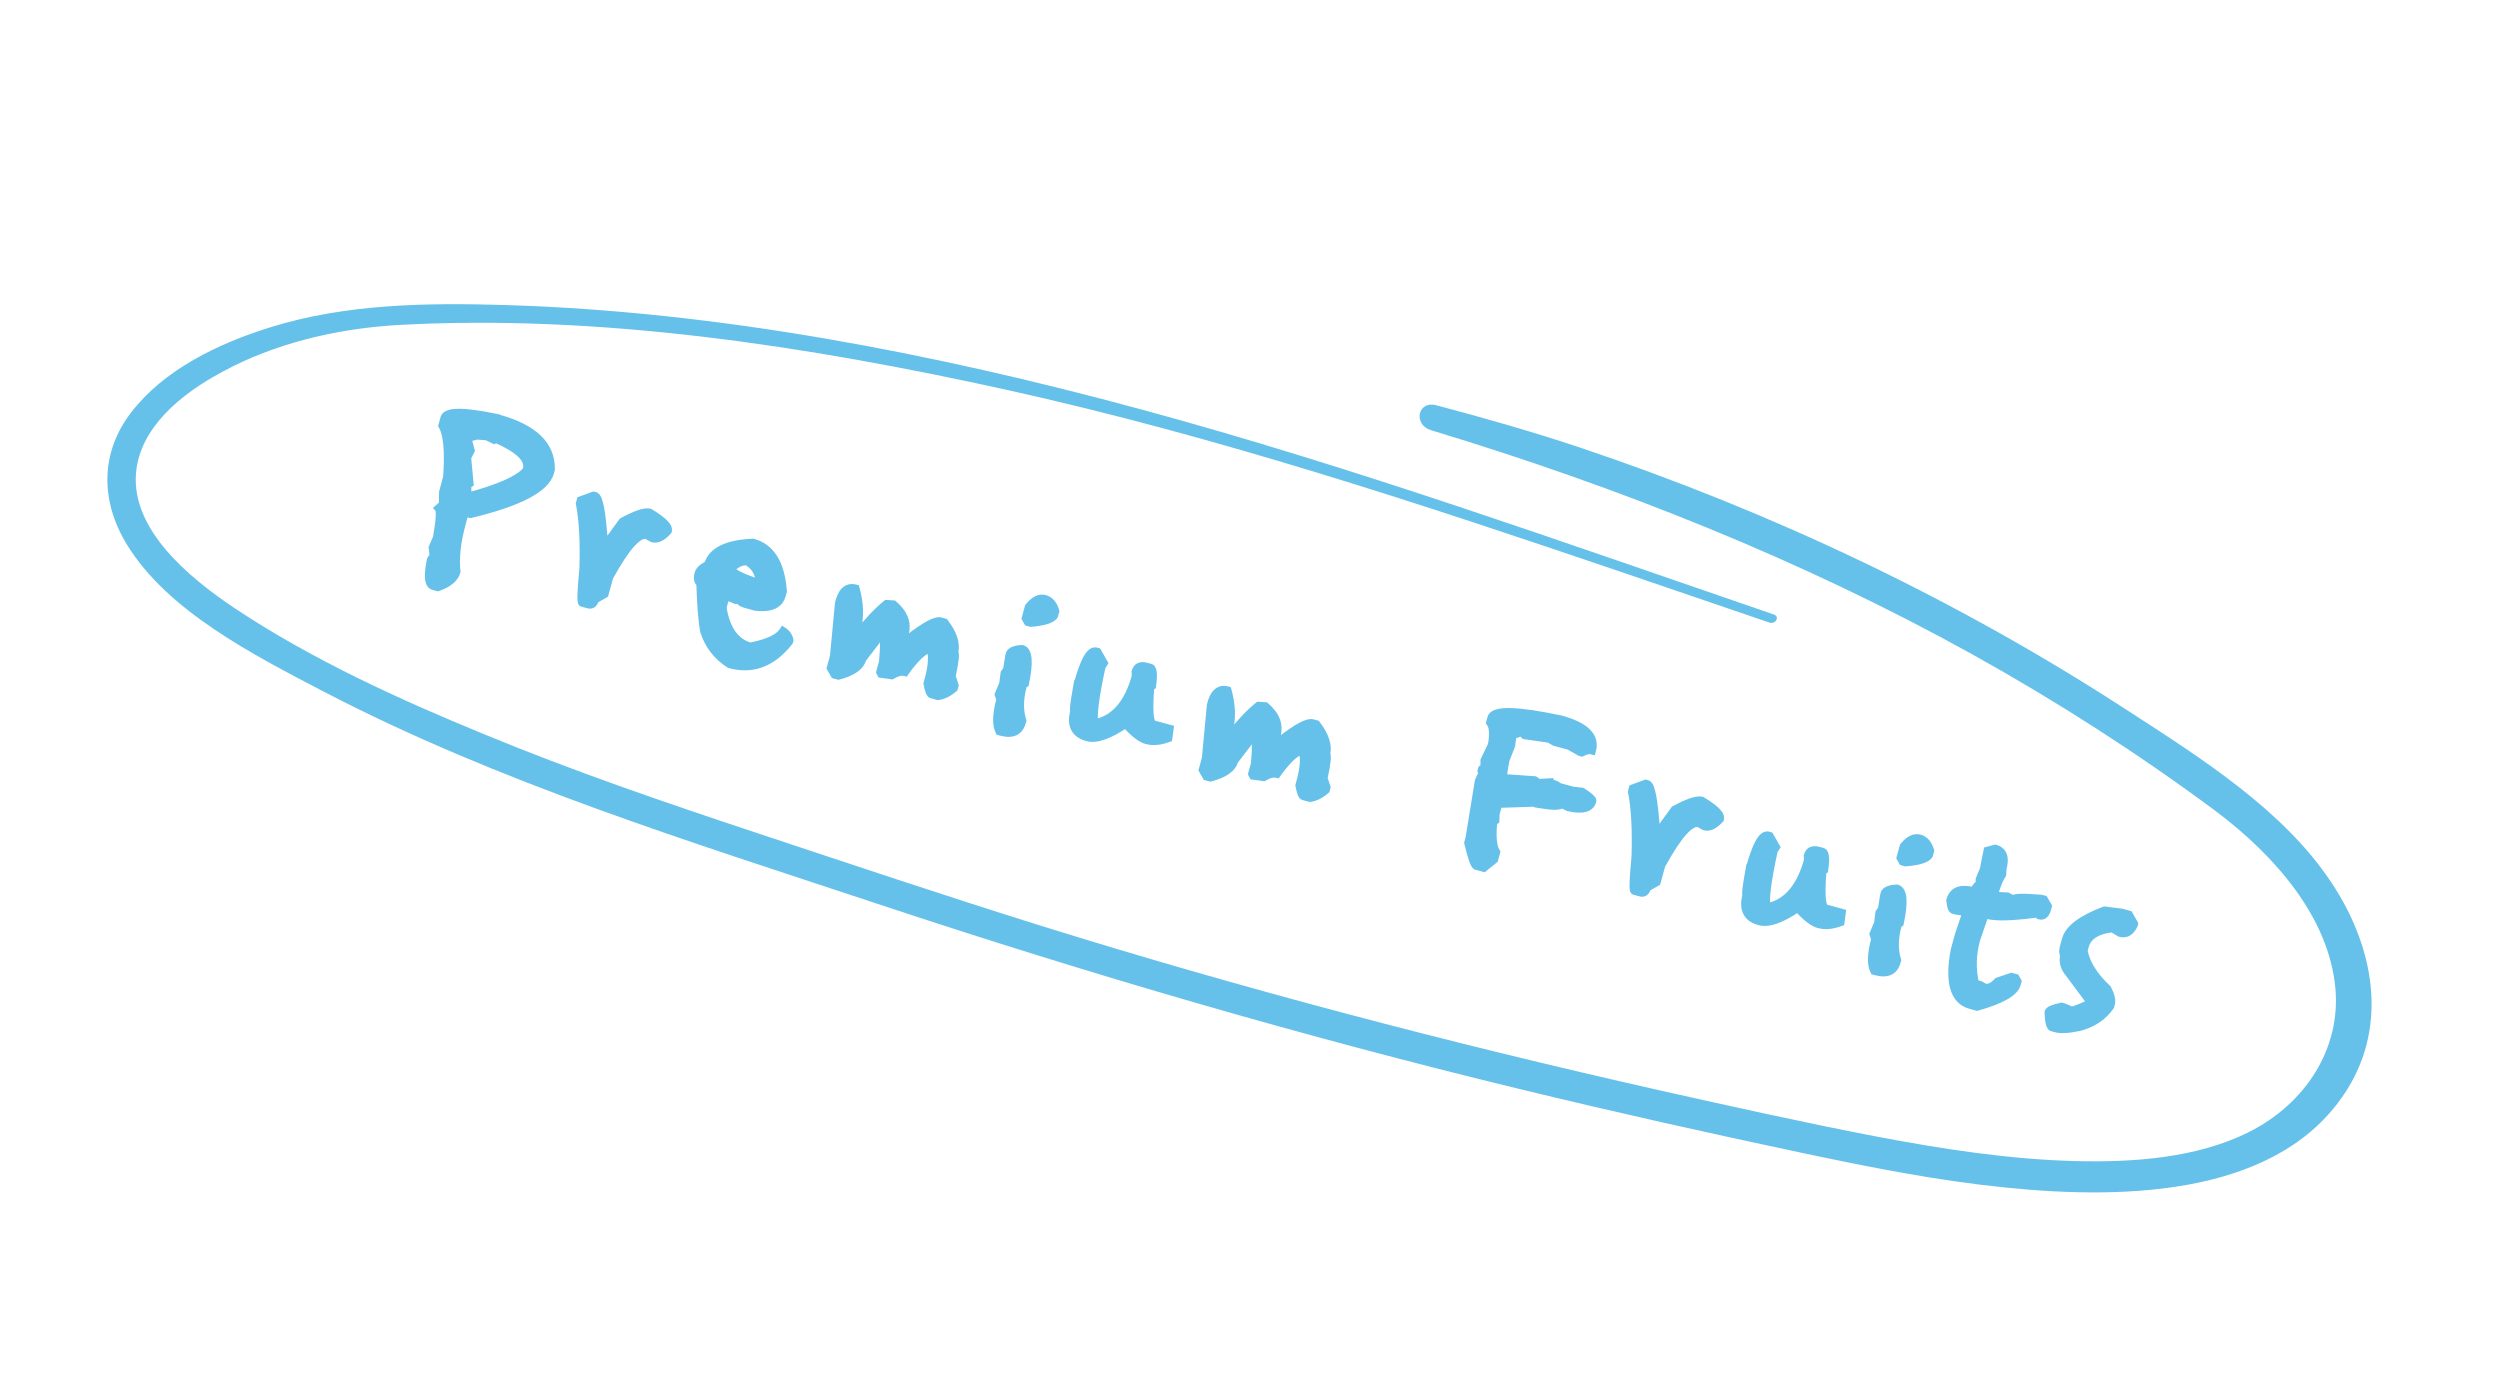 <svg width="299" height="167" viewBox="0 0 299 167" fill="none" xmlns="http://www.w3.org/2000/svg">
<path d="M212.165 73.5C187.068 64.897 162.056 55.896 136.372 48.935C111.742 42.266 86.002 37.266 60.565 36.485C51.016 36.194 41.413 36.343 32.496 39.094C26.014 41.08 19.553 44.283 15.695 49.318C12.015 54.078 11.944 59.88 15.209 65.177C20.072 73.097 30.256 78.3 38.731 82.726C59.601 93.585 82.511 100.652 104.979 108.11C130.278 116.513 155.857 123.972 181.803 130.262C193.03 132.985 204.338 135.518 215.674 137.918C223.651 139.607 231.688 141.205 239.809 142.024C254.834 143.578 273.019 142.823 280.802 130.171C285.541 122.484 283.978 113.289 278.837 105.552C273.125 96.933 263.456 90.8 254.478 84.987C234.289 71.848 212.192 61.318 188.958 53.525C183.297 51.633 177.541 49.999 171.764 48.465C169.534 47.888 168.999 50.788 171.133 51.447C193.62 58.251 215.54 66.978 235.848 78.238C246.017 83.888 255.741 90.136 264.942 96.967C272.172 102.375 278.539 109.783 279.312 118.187C279.973 125.425 275.74 132.043 268.835 135.463C262.691 138.49 255.194 139.049 248.096 138.862C240.205 138.646 232.328 137.428 224.545 135.953C215.769 134.268 207.05 132.318 198.33 130.368C173.324 124.727 148.538 118.233 124.112 110.603C112.855 107.077 101.647 103.318 90.432 99.594C79.477 95.958 68.582 92.232 57.948 87.834C47.636 83.607 37.24 78.844 28.081 72.75C22.386 68.947 15.73 63.279 16.266 56.606C16.701 51.158 21.671 47.086 26.613 44.462C32.745 41.12 40.105 39.32 47.496 38.877C71.671 37.521 96.654 41.391 120.429 46.632C145.571 52.198 169.982 60.275 194.274 68.535C200.036 70.516 205.843 72.473 211.604 74.455C212.347 74.716 212.908 73.761 212.165 73.5Z" fill="#66C1EA"/>
<path d="M59.227 49.973L59.181 50.142L59.411 50.023L59.58 50.07C63.819 51.23 65.913 53.252 65.863 56.134L65.766 56.487C65.24 58.408 62.079 60.064 56.281 61.453C55.81 61.324 55.527 61.434 55.432 61.782L55.335 62.136L55.151 62.085L55.192 62.658C54.601 64.815 54.395 66.713 54.575 68.352C54.358 69.143 53.621 69.761 52.365 70.207L51.843 70.064C51.259 69.904 51.162 68.87 51.553 66.963L51.88 66.49L51.77 65.503L52.276 64.32C52.645 62.234 52.714 61.059 52.483 60.793L52.983 60.353L53.013 58.857L53.496 57.091C53.72 53.983 53.531 51.917 52.931 50.892L53.171 50.016C53.395 49.196 55.414 49.182 59.227 49.973ZM57.202 51.879C57.15 52.067 56.733 52.206 55.949 52.295L55.902 52.465L56.272 53.887L55.849 54.713L56.138 57.815L55.919 57.952L55.872 58.121L55.875 59.443C59.685 58.431 62.054 57.379 62.981 56.286L63.028 56.117C63.358 54.911 62.117 53.691 59.307 52.455L59.091 52.578L58.247 52.165L57.325 52.095L57.202 51.879ZM70.992 59.3L71.176 59.35C71.623 59.493 71.965 61.348 72.203 64.917L72.571 65.017L74.469 62.409C76.064 61.539 77.14 61.181 77.695 61.333C79.269 62.28 79.988 62.998 79.854 63.488C79.198 64.22 78.597 64.511 78.051 64.361L77.366 63.976C76.34 63.695 74.831 65.378 72.84 69.025L72.291 71.031L71.139 71.688C71.005 72.177 70.754 72.372 70.387 72.271L69.652 72.07C69.492 72.026 69.54 70.668 69.796 67.994C69.895 64.75 69.753 62.16 69.373 60.223L69.473 59.856L70.992 59.3ZM90.057 64.93C92.186 65.513 93.37 67.437 93.61 70.702L93.479 71.183C93.174 72.294 92.138 72.75 90.371 72.549L89.254 72.243C88.718 72.097 88.478 71.919 88.534 71.712L88.025 71.74L86.782 71.233L86.392 72.659C86.814 75.296 87.929 76.862 89.738 77.357C91.848 76.933 93.16 76.32 93.673 75.519C94.068 75.779 94.311 76.129 94.403 76.569L94.361 76.725C92.359 79.265 90.002 80.163 87.289 79.421C85.796 78.475 84.782 77.17 84.246 75.504C84.012 74.286 83.856 72.36 83.778 69.726C83.488 69.525 83.416 69.161 83.56 68.634C83.679 68.201 84.059 67.849 84.7 67.579C85.148 65.94 86.934 65.057 90.057 64.93ZM87.544 67.841L87.501 67.997C87.385 68.421 88.428 68.995 90.629 69.719L90.803 69.083C90.641 68.269 90.189 67.629 89.446 67.162C88.918 67.018 88.284 67.244 87.544 67.841ZM102.313 70.412C102.802 72.176 102.852 73.769 102.462 75.192C102.352 75.597 102.4 75.828 102.607 75.884C103.833 74.327 104.98 73.117 106.046 72.255L106.851 72.308C108.081 73.364 108.525 74.518 108.182 75.77L108.506 76.361L108.661 76.403C110.641 74.869 111.918 74.181 112.492 74.338L112.944 74.462C113.989 75.822 114.372 77.015 114.09 78.041C114.288 78.096 114.189 79.051 113.792 80.906L114.152 81.977L114.067 82.288C113.441 82.835 112.813 83.149 112.184 83.23L111.421 83.021C111.261 82.977 111.103 82.554 110.948 81.753L111.072 81.3C111.484 79.793 111.586 78.626 111.377 77.8L110.925 77.676C110.24 77.924 109.342 78.817 108.232 80.356C107.808 80.24 107.282 80.369 106.653 80.743L105.395 80.566L105.296 80.372L105.629 79.157C105.816 77.031 105.787 75.935 105.543 75.868L105.387 75.826L103.118 78.788C102.868 79.702 101.921 80.369 100.277 80.79L99.824 80.666L99.383 79.892L99.758 78.522L100.358 72.17L100.486 71.704C100.856 70.611 101.465 70.18 102.313 70.412ZM124.962 71.663C125.546 71.823 125.957 72.3 126.195 73.094L126.056 73.603C125.771 74.051 124.846 74.34 123.282 74.468L122.943 74.375L122.697 73.943L123.065 72.601C123.698 71.803 124.331 71.49 124.962 71.663ZM122.231 77.643C122.984 77.849 123.097 79.212 122.57 81.73L122.354 81.853L122.307 82.023C121.884 83.567 121.864 84.954 122.247 86.183L122.2 86.352C121.891 87.483 121.062 87.863 119.716 87.495L119.546 87.448C119.148 86.681 119.19 85.422 119.669 83.67L119.469 83.068L120.01 81.758L120.166 80.525L120.475 80.063L120.719 78.505L120.812 78.166C120.989 77.85 121.462 77.676 122.231 77.643ZM131.247 77.985L131.996 79.299L131.73 79.713C130.957 83.277 130.669 85.477 130.866 86.31L131.318 86.434C133.491 85.855 135.009 83.992 135.87 80.846L135.838 80.351C135.998 79.767 136.422 79.57 137.11 79.758L137.562 79.882C137.882 79.969 137.952 80.677 137.77 82.004L137.59 82.107L137.548 82.262C137.329 85.058 137.455 86.52 137.926 86.649L139.862 87.179L139.717 88.263C138.756 88.628 137.89 88.704 137.118 88.493C136.458 88.312 135.628 87.665 134.627 86.55C132.645 87.911 131.116 88.444 130.043 88.15C128.564 87.746 128.054 86.705 128.513 85.028C128.391 84.995 128.514 83.97 128.884 81.956L129.025 81.994L128.926 81.8C129.682 79.04 130.404 77.755 131.091 77.943L131.247 77.985ZM146.795 82.592C147.284 84.356 147.334 85.949 146.944 87.371C146.833 87.776 146.881 88.007 147.089 88.064C148.315 86.507 149.461 85.297 150.528 84.434L151.333 84.488C152.563 85.543 153.006 86.698 152.663 87.95L152.988 88.54L153.143 88.583C155.122 87.049 156.399 86.361 156.974 86.518L157.426 86.642C158.471 88.001 158.853 89.195 158.572 90.221C158.77 90.275 158.671 91.23 158.274 93.086L158.634 94.156L158.549 94.467C157.923 95.015 157.295 95.329 156.665 95.41L155.903 95.201C155.742 95.157 155.585 94.734 155.43 93.932L155.554 93.48C155.966 91.973 156.068 90.806 155.859 89.98L155.407 89.856C154.721 90.103 153.824 90.997 152.714 92.536C152.29 92.42 151.764 92.549 151.135 92.923L149.877 92.746L149.778 92.552L150.111 91.337C150.298 89.211 150.269 88.115 150.024 88.048L149.869 88.005L147.6 90.968C147.349 91.882 146.402 92.549 144.758 92.969L144.306 92.846L143.865 92.072L144.24 90.701L144.84 84.35L144.968 83.884C145.338 82.791 145.947 82.36 146.795 82.592ZM186.662 86.066C189.591 86.868 190.831 88.089 190.383 89.728C190.072 89.643 189.67 89.725 189.176 89.975L189.006 89.928L187.69 89.188L185.938 88.708L185.282 88.331L182.374 87.915L181.764 87.368C181.666 87.726 181.382 87.84 180.911 87.711L180.712 89.16L180.044 90.876C179.754 92.305 179.68 93.039 179.821 93.078L183.533 93.335L184.005 93.662L185.161 93.599L185.115 93.768L185.345 93.649L185.684 93.742C186.27 93.932 186.534 94.131 186.477 94.339L186.697 94.201L188.11 94.588L189.202 94.705C190.061 95.264 190.468 95.629 190.421 95.798C190.187 96.655 189.24 96.897 187.58 96.524L186.737 96.111C186.651 96.421 185.767 96.433 184.085 96.144L184.135 95.96L179.185 96.124L178.848 97.353L178.824 98.106L178.608 98.229L178.558 98.412C178.405 100.153 178.526 101.32 178.921 101.914L178.681 102.79L177.454 103.775L176.578 103.535C176.362 103.476 176.043 102.568 175.622 100.813L175.766 100.29L176.889 93.414L177.363 92.405L177.226 92.185L177.276 92.001L177.506 91.882L177.556 91.698L177.566 90.942L178.445 89.117C178.686 87.796 178.619 86.891 178.246 86.405L178.39 85.882C178.66 84.893 181.418 84.954 186.662 86.066ZM196.825 93.755L197.009 93.805C197.456 93.948 197.798 95.803 198.036 99.372L198.404 99.472L200.302 96.864C201.897 95.994 202.973 95.635 203.528 95.788C205.102 96.735 205.821 97.453 205.687 97.943C205.031 98.675 204.43 98.966 203.884 98.816L203.199 98.431C202.173 98.15 200.664 99.833 198.673 103.48L198.124 105.486L196.972 106.143C196.838 106.632 196.587 106.827 196.22 106.726L195.485 106.525C195.325 106.481 195.373 105.123 195.629 102.449C195.728 99.205 195.586 96.615 195.206 94.678L195.306 94.311L196.825 93.755ZM211.637 99.998L212.386 101.311L212.121 101.725C211.347 105.289 211.059 107.489 211.256 108.322L211.708 108.446C213.882 107.867 215.399 106.004 216.261 102.858L216.229 102.363C216.389 101.78 216.813 101.582 217.5 101.77L217.952 101.894C218.272 101.981 218.342 102.689 218.161 104.016L217.981 104.119L217.938 104.274C217.72 107.07 217.846 108.532 218.317 108.661L220.252 109.191L220.107 110.275C219.147 110.64 218.28 110.716 217.508 110.505C216.849 110.324 216.019 109.677 215.018 108.562C213.035 109.923 211.507 110.457 210.433 110.162C208.954 109.758 208.445 108.717 208.904 107.04C208.781 107.007 208.905 105.983 209.274 103.968L209.415 104.006L209.317 103.812C210.072 101.052 210.794 99.767 211.482 99.955L211.637 99.998ZM229.591 100.312C230.175 100.472 230.586 100.949 230.824 101.743L230.685 102.251C230.4 102.7 229.476 102.989 227.911 103.117L227.572 103.024L227.326 102.592L227.694 101.25C228.327 100.452 228.96 100.139 229.591 100.312ZM226.86 106.292C227.613 106.498 227.726 107.861 227.199 110.379L226.983 110.502L226.936 110.672C226.513 112.216 226.493 113.603 226.876 114.832L226.829 115.001C226.52 116.132 225.692 116.512 224.345 116.143L224.175 116.097C223.778 115.33 223.819 114.071 224.298 112.319L224.099 111.717L224.639 110.407L224.795 109.174L225.104 108.712L225.348 107.154L225.441 106.815C225.619 106.499 226.092 106.325 226.86 106.292ZM238.626 101.525C239.559 101.78 239.842 102.577 239.476 103.914L239.447 104.575C239.092 105.095 238.767 105.892 238.473 106.966L238.586 107.164L240.056 107.232L240.79 107.6C240.857 107.355 241.974 107.327 244.14 107.515L244.45 107.6L244.902 108.392L244.817 108.703C244.647 109.325 244.354 109.579 243.94 109.465L243.827 109.267L243.671 109.225C240.734 109.635 238.724 109.692 237.641 109.396L237.245 109.622L237.16 109.932L236.327 112.362C235.837 114.152 235.794 115.917 236.199 117.658L236.82 117.828L237.399 118.154C237.905 118.231 238.418 117.982 238.94 117.406L240.58 116.853L241.047 116.981L241.272 117.376L241.187 117.687C240.916 118.676 239.339 119.576 236.454 120.386L235.677 120.173C233.718 119.636 233.091 117.47 233.796 113.674L234.307 111.809L235.182 109.224L235.069 109.026L233.953 108.887L233.642 108.802C233.472 108.756 233.35 108.388 233.276 107.699C233.557 106.673 234.328 106.276 235.591 106.511L236.057 106.638C236.359 106.053 236.599 105.785 236.778 105.834L236.793 105.169L237.285 103.983L237.725 101.764L238.626 101.525ZM253.751 109.175L254.599 109.407L255.215 110.487L255.176 110.628C254.793 111.435 254.253 111.742 253.556 111.552L252.645 110.998C250.761 111.222 249.655 111.931 249.328 113.127L249.173 113.693C249.459 115.239 250.408 116.764 252.021 118.269C252.418 119.036 252.559 119.632 252.443 120.055L252.365 120.338C251.487 121.586 250.249 122.411 248.65 122.814C247.393 123.077 246.468 123.128 245.875 122.965L245.451 122.849C245.206 122.782 245.065 122.187 245.029 121.063C245.091 120.837 245.605 120.623 246.571 120.422L246.854 120.499L247.804 120.912C249.062 120.497 249.816 120.146 250.066 119.86L247.513 116.427C246.896 115.722 246.7 114.959 246.924 114.14C246.764 114.096 246.735 113.835 246.835 113.356L247.106 112.367C247.454 111.096 248.984 109.945 251.696 108.916L253.751 109.175Z" fill="#66C1EA"/>
<path d="M59.227 49.973L59.709 50.105L59.85 49.592L59.329 49.483L59.227 49.973ZM59.181 50.142L58.699 50.011L58.397 51.112L59.411 50.587L59.181 50.142ZM59.411 50.023L59.543 49.541L59.354 49.489L59.181 49.579L59.411 50.023ZM65.863 56.134L66.345 56.266L66.362 56.205L66.363 56.142L65.863 56.134ZM56.281 61.453L56.149 61.935L56.273 61.969L56.398 61.939L56.281 61.453ZM55.335 62.136L55.203 62.618L55.685 62.75L55.817 62.268L55.335 62.136ZM55.151 62.085L55.283 61.603L54.603 61.417L54.653 62.121L55.151 62.085ZM55.192 62.658L55.674 62.791L55.697 62.708L55.691 62.623L55.192 62.658ZM54.575 68.352L55.057 68.484L55.082 68.392L55.072 68.297L54.575 68.352ZM52.365 70.207L52.233 70.69L52.385 70.731L52.533 70.678L52.365 70.207ZM51.553 66.963L51.142 66.678L51.084 66.762L51.063 66.862L51.553 66.963ZM51.88 66.49L52.291 66.775L52.397 66.621L52.377 66.435L51.88 66.49ZM51.77 65.503L51.31 65.307L51.259 65.428L51.273 65.558L51.77 65.503ZM52.276 64.32L52.736 64.517L52.759 64.464L52.769 64.407L52.276 64.32ZM52.483 60.793L52.153 60.417L51.779 60.746L52.105 61.121L52.483 60.793ZM52.983 60.353L53.313 60.728L53.479 60.583L53.483 60.363L52.983 60.353ZM53.013 58.857L52.531 58.725L52.514 58.785L52.513 58.847L53.013 58.857ZM53.496 57.091L53.979 57.223L53.992 57.176L53.995 57.127L53.496 57.091ZM52.931 50.892L52.449 50.76L52.393 50.963L52.499 51.144L52.931 50.892ZM57.202 51.879L57.636 51.631L57.038 50.583L56.719 51.747L57.202 51.879ZM55.949 52.295L55.892 51.798L55.556 51.837L55.467 52.163L55.949 52.295ZM55.902 52.465L55.42 52.333L55.385 52.461L55.418 52.59L55.902 52.465ZM56.272 53.887L56.717 54.115L56.804 53.946L56.756 53.761L56.272 53.887ZM55.849 54.713L55.404 54.485L55.337 54.614L55.351 54.759L55.849 54.713ZM56.138 57.815L56.403 58.239L56.665 58.075L56.636 57.768L56.138 57.815ZM55.919 57.952L55.654 57.528L55.488 57.631L55.436 57.82L55.919 57.952ZM55.872 58.121L55.39 57.989L55.372 58.055L55.372 58.122L55.872 58.121ZM55.875 59.443L55.375 59.444L55.376 60.093L56.003 59.927L55.875 59.443ZM62.981 56.286L63.363 56.61L63.434 56.525L63.464 56.418L62.981 56.286ZM59.307 52.455L59.508 51.998L59.278 51.896L59.059 52.021L59.307 52.455ZM59.091 52.578L58.871 53.027L59.109 53.144L59.339 53.013L59.091 52.578ZM58.247 52.165L58.467 51.716L58.381 51.674L58.285 51.666L58.247 52.165ZM57.325 52.095L56.891 52.342L57.022 52.573L57.287 52.593L57.325 52.095ZM58.745 49.841L58.699 50.011L59.663 50.275L59.709 50.105L58.745 49.841ZM59.411 50.587L59.641 50.467L59.181 49.579L58.951 49.699L59.411 50.587ZM59.279 50.505L59.448 50.552L59.712 49.587L59.543 49.541L59.279 50.505ZM59.448 50.552C61.525 51.12 63.019 51.886 63.983 52.816C64.931 53.731 65.386 54.824 65.363 56.125L66.363 56.142C66.391 54.561 65.823 53.202 64.677 52.096C63.547 51.005 61.875 50.179 59.712 49.587L59.448 50.552ZM65.381 56.002L65.284 56.355L66.249 56.619L66.345 56.266L65.381 56.002ZM65.284 56.355C65.078 57.108 64.317 57.916 62.769 58.727C61.24 59.527 59.046 60.276 56.165 60.967L56.398 61.939C59.314 61.241 61.599 60.468 63.232 59.612C64.846 58.768 65.929 57.787 66.249 56.619L65.284 56.355ZM56.413 60.971C56.132 60.894 55.821 60.862 55.535 60.973C55.216 61.096 55.03 61.356 54.949 61.65L55.914 61.914C55.923 61.881 55.93 61.877 55.924 61.884C55.916 61.895 55.904 61.902 55.896 61.905C55.892 61.906 55.907 61.9 55.95 61.901C55.995 61.902 56.06 61.911 56.149 61.935L56.413 60.971ZM54.949 61.65L54.853 62.004L55.817 62.268L55.914 61.914L54.949 61.65ZM55.467 61.653L55.283 61.603L55.019 62.568L55.203 62.618L55.467 61.653ZM54.653 62.121L54.693 62.694L55.691 62.623L55.65 62.05L54.653 62.121ZM54.709 62.526C54.108 64.724 53.89 66.687 54.077 68.406L55.072 68.297C54.901 66.739 55.094 64.907 55.674 62.791L54.709 62.526ZM54.092 68.22C53.94 68.774 53.398 69.31 52.198 69.736L52.533 70.678C53.845 70.213 54.775 69.512 55.057 68.484L54.092 68.22ZM52.498 69.725L51.975 69.582L51.711 70.546L52.233 70.69L52.498 69.725ZM51.975 69.582C51.974 69.582 51.959 69.584 51.93 69.533C51.894 69.469 51.851 69.343 51.83 69.122C51.789 68.68 51.85 68.003 52.043 67.063L51.063 66.862C50.865 67.83 50.779 68.624 50.834 69.215C50.887 69.776 51.096 70.378 51.711 70.546L51.975 69.582ZM51.964 67.247L52.291 66.775L51.468 66.206L51.142 66.678L51.964 67.247ZM52.377 66.435L52.267 65.448L51.273 65.558L51.383 66.545L52.377 66.435ZM52.23 65.7L52.736 64.517L51.817 64.124L51.31 65.307L52.23 65.7ZM52.769 64.407C52.954 63.358 53.068 62.52 53.104 61.903C53.122 61.596 53.121 61.327 53.097 61.107C53.075 60.913 53.025 60.654 52.86 60.465L52.105 61.121C52.056 61.064 52.084 61.052 52.103 61.219C52.119 61.359 52.122 61.564 52.105 61.845C52.073 62.404 51.967 63.197 51.784 64.234L52.769 64.407ZM52.813 61.168L53.313 60.728L52.653 59.977L52.153 60.417L52.813 61.168ZM53.483 60.363L53.513 58.867L52.513 58.847L52.483 60.343L53.483 60.363ZM53.495 58.989L53.979 57.223L53.014 56.959L52.531 58.725L53.495 58.989ZM53.995 57.127C54.108 55.558 54.118 54.235 54.02 53.165C53.924 52.105 53.718 51.246 53.362 50.639L52.499 51.144C52.745 51.563 52.933 52.249 53.025 53.256C53.115 54.252 53.108 55.516 52.998 57.055L53.995 57.127ZM53.413 51.024L53.653 50.148L52.689 49.884L52.449 50.76L53.413 51.024ZM53.653 50.148C53.654 50.143 53.657 50.133 53.677 50.114C53.702 50.092 53.752 50.057 53.85 50.021C54.051 49.946 54.376 49.894 54.857 49.89C55.812 49.884 57.228 50.069 59.126 50.463L59.329 49.483C57.413 49.086 55.913 48.883 54.85 48.89C54.321 48.894 53.861 48.95 53.501 49.083C53.136 49.219 52.803 49.466 52.689 49.884L53.653 50.148ZM56.719 51.747C56.734 51.693 56.758 51.655 56.777 51.632C56.787 51.62 56.795 51.612 56.8 51.608C56.805 51.603 56.808 51.601 56.809 51.601C56.809 51.6 56.806 51.602 56.801 51.605C56.796 51.608 56.789 51.611 56.779 51.616C56.759 51.626 56.73 51.637 56.692 51.65C56.532 51.703 56.272 51.755 55.892 51.798L56.005 52.792C56.409 52.746 56.75 52.684 57.008 52.599C57.136 52.556 57.267 52.5 57.38 52.421C57.492 52.343 57.629 52.213 57.684 52.011L56.719 51.747ZM55.467 52.163L55.42 52.333L56.385 52.597L56.431 52.427L55.467 52.163ZM55.418 52.59L55.788 54.013L56.756 53.761L56.386 52.339L55.418 52.59ZM55.827 53.659L55.404 54.485L56.294 54.941L56.717 54.115L55.827 53.659ZM55.351 54.759L55.641 57.861L56.636 57.768L56.346 54.666L55.351 54.759ZM55.874 57.39L55.654 57.528L56.183 58.376L56.403 58.239L55.874 57.39ZM55.436 57.82L55.39 57.989L56.354 58.253L56.401 58.084L55.436 57.82ZM55.372 58.122L55.375 59.444L56.375 59.442L56.372 58.12L55.372 58.122ZM56.003 59.927C57.922 59.417 59.495 58.893 60.712 58.352C61.919 57.816 62.826 57.243 63.363 56.61L62.6 55.963C62.21 56.422 61.469 56.922 60.306 57.438C59.155 57.95 57.638 58.458 55.746 58.96L56.003 59.927ZM63.464 56.418L63.51 56.249L62.545 55.985L62.499 56.154L63.464 56.418ZM63.51 56.249C63.741 55.406 63.388 54.622 62.696 53.941C62.011 53.267 60.933 52.624 59.508 51.998L59.106 52.913C60.491 53.522 61.439 54.107 61.994 54.654C62.542 55.193 62.645 55.622 62.545 55.985L63.51 56.249ZM59.059 52.021L58.843 52.144L59.339 53.013L59.554 52.89L59.059 52.021ZM59.311 52.129L58.467 51.716L58.027 52.614L58.871 53.027L59.311 52.129ZM58.285 51.666L57.363 51.596L57.287 52.593L58.209 52.664L58.285 51.666ZM57.759 51.847L57.636 51.631L56.767 52.126L56.891 52.342L57.759 51.847ZM70.992 59.3L71.124 58.818L70.97 58.776L70.82 58.83L70.992 59.3ZM71.176 59.35L71.328 58.874L71.318 58.871L71.308 58.868L71.176 59.35ZM72.203 64.917L71.704 64.95L71.728 65.305L72.071 65.399L72.203 64.917ZM72.571 65.017L72.439 65.5L72.772 65.591L72.975 65.312L72.571 65.017ZM74.469 62.409L74.23 61.97L74.131 62.023L74.065 62.114L74.469 62.409ZM77.695 61.333L77.953 60.904L77.894 60.869L77.827 60.85L77.695 61.333ZM79.854 63.488L80.226 63.822L80.305 63.734L80.336 63.62L79.854 63.488ZM78.051 64.361L77.806 64.797L77.859 64.827L77.919 64.844L78.051 64.361ZM77.366 63.976L77.611 63.541L77.558 63.51L77.498 63.494L77.366 63.976ZM72.84 69.025L72.401 68.785L72.373 68.836L72.358 68.893L72.84 69.025ZM72.291 71.031L72.538 71.465L72.718 71.363L72.773 71.163L72.291 71.031ZM71.139 71.688L70.891 71.253L70.712 71.356L70.657 71.556L71.139 71.688ZM69.796 67.994L70.294 68.042L70.296 68.025L70.296 68.009L69.796 67.994ZM69.373 60.223L68.89 60.091L68.859 60.205L68.882 60.32L69.373 60.223ZM69.473 59.856L69.301 59.386L69.059 59.475L68.991 59.724L69.473 59.856ZM70.86 59.782L71.044 59.832L71.308 58.868L71.124 58.818L70.86 59.782ZM71.024 59.827C70.94 59.8 70.916 59.753 70.936 59.781C70.954 59.804 70.986 59.859 71.026 59.962C71.108 60.167 71.193 60.487 71.276 60.94C71.442 61.838 71.586 63.171 71.704 64.95L72.702 64.883C72.583 63.094 72.436 61.715 72.26 60.758C72.172 60.282 72.073 59.889 71.957 59.595C71.899 59.448 71.829 59.306 71.741 59.187C71.656 59.072 71.524 58.936 71.328 58.874L71.024 59.827ZM72.071 65.399L72.439 65.5L72.703 64.535L72.335 64.434L72.071 65.399ZM72.975 65.312L74.874 62.703L74.065 62.114L72.166 64.723L72.975 65.312ZM74.709 62.848C75.494 62.42 76.132 62.128 76.63 61.962C77.15 61.789 77.436 61.78 77.563 61.815L77.827 60.85C77.399 60.733 76.87 60.828 76.314 61.013C75.737 61.206 75.04 61.528 74.23 61.97L74.709 62.848ZM77.437 61.761C78.212 62.228 78.745 62.619 79.062 62.936C79.22 63.094 79.305 63.214 79.345 63.296C79.382 63.374 79.364 63.384 79.372 63.356L80.336 63.62C80.411 63.348 80.353 63.084 80.245 62.86C80.138 62.64 79.969 62.429 79.768 62.228C79.366 61.826 78.751 61.385 77.953 60.904L77.437 61.761ZM79.482 63.154C78.855 63.853 78.439 63.949 78.183 63.879L77.919 64.844C78.755 65.073 79.541 64.586 80.226 63.822L79.482 63.154ZM78.296 63.925L77.611 63.541L77.121 64.412L77.806 64.797L78.296 63.925ZM77.498 63.494C77.076 63.379 76.653 63.481 76.264 63.696C75.879 63.909 75.489 64.252 75.093 64.694C74.299 65.579 73.403 66.951 72.401 68.785L73.279 69.264C74.269 67.452 75.122 66.159 75.837 65.361C76.195 64.962 76.499 64.709 76.748 64.571C76.993 64.436 77.143 64.434 77.234 64.459L77.498 63.494ZM72.358 68.893L71.809 70.899L72.773 71.163L73.322 69.157L72.358 68.893ZM72.043 70.597L70.891 71.253L71.387 72.122L72.538 71.465L72.043 70.597ZM70.657 71.556C70.631 71.649 70.604 71.713 70.581 71.754C70.558 71.795 70.543 71.807 70.544 71.806C70.547 71.803 70.557 71.799 70.565 71.797C70.571 71.796 70.558 71.8 70.519 71.789L70.255 72.754C70.556 72.836 70.882 72.809 71.157 72.596C71.406 72.403 71.541 72.111 71.621 71.82L70.657 71.556ZM70.519 71.789L69.784 71.588L69.52 72.552L70.255 72.754L70.519 71.789ZM69.784 71.588C69.94 71.631 70.019 71.735 70.045 71.776C70.073 71.82 70.082 71.853 70.082 71.853C70.083 71.855 70.076 71.827 70.07 71.751C70.058 71.605 70.056 71.371 70.068 71.036C70.091 70.372 70.166 69.376 70.294 68.042L69.299 67.946C69.17 69.285 69.093 70.306 69.069 71.001C69.056 71.345 69.056 71.626 69.073 71.831C69.081 71.93 69.094 72.036 69.122 72.132C69.135 72.178 69.159 72.247 69.204 72.317C69.247 72.384 69.344 72.504 69.52 72.552L69.784 71.588ZM70.296 68.009C70.395 64.749 70.254 62.116 69.863 60.127L68.882 60.32C69.252 62.204 69.394 64.752 69.297 67.979L70.296 68.009ZM69.855 60.355L69.955 59.988L68.991 59.724L68.89 60.091L69.855 60.355ZM69.645 60.325L71.164 59.769L70.82 58.83L69.301 59.386L69.645 60.325ZM90.057 64.93L90.189 64.448L90.114 64.427L90.037 64.431L90.057 64.93ZM93.61 70.702L94.092 70.834L94.115 70.751L94.109 70.666L93.61 70.702ZM90.371 72.549L90.239 73.031L90.276 73.042L90.314 73.046L90.371 72.549ZM88.534 71.712L89.017 71.844L89.2 71.175L88.507 71.213L88.534 71.712ZM88.025 71.74L87.837 72.203L87.941 72.245L88.053 72.239L88.025 71.74ZM86.782 71.233L86.971 70.769L86.449 70.556L86.3 71.1L86.782 71.233ZM86.392 72.659L85.909 72.527L85.881 72.632L85.898 72.739L86.392 72.659ZM89.738 77.357L89.606 77.84L89.72 77.871L89.836 77.847L89.738 77.357ZM93.673 75.519L93.948 75.101L93.525 74.823L93.252 75.249L93.673 75.519ZM94.403 76.569L94.885 76.701L94.917 76.585L94.893 76.467L94.403 76.569ZM94.361 76.725L94.754 77.034L94.816 76.955L94.843 76.857L94.361 76.725ZM87.289 79.421L87.022 79.843L87.085 79.883L87.157 79.903L87.289 79.421ZM84.246 75.504L83.755 75.598L83.76 75.628L83.77 75.657L84.246 75.504ZM83.778 69.726L84.277 69.711L84.27 69.459L84.063 69.315L83.778 69.726ZM84.7 67.579L84.894 68.04L85.118 67.945L85.182 67.711L84.7 67.579ZM87.544 67.841L87.23 67.452L87.104 67.554L87.062 67.709L87.544 67.841ZM90.629 69.719L90.473 70.194L90.972 70.358L91.111 69.851L90.629 69.719ZM90.803 69.083L91.285 69.215L91.317 69.102L91.294 68.986L90.803 69.083ZM89.446 67.162L89.712 66.739L89.649 66.7L89.578 66.68L89.446 67.162ZM89.925 65.412C90.864 65.669 91.589 66.216 92.116 67.073C92.652 67.942 92.995 69.153 93.112 70.739L94.109 70.666C93.985 68.987 93.617 67.602 92.968 66.548C92.311 65.481 91.379 64.774 90.189 64.448L89.925 65.412ZM93.128 70.57L92.996 71.051L93.961 71.315L94.092 70.834L93.128 70.57ZM92.996 71.051C92.883 71.464 92.649 71.734 92.272 71.9C91.869 72.078 91.269 72.148 90.427 72.052L90.314 73.046C91.24 73.151 92.042 73.094 92.675 72.816C93.334 72.526 93.77 72.013 93.961 71.315L92.996 71.051ZM90.503 72.067L89.387 71.761L89.123 72.726L90.239 73.031L90.503 72.067ZM89.387 71.761C89.267 71.728 89.172 71.696 89.1 71.666C89.026 71.635 88.986 71.611 88.969 71.598C88.95 71.584 88.975 71.597 88.999 71.647C89.028 71.708 89.034 71.781 89.017 71.844L88.052 71.58C88.007 71.746 88.021 71.92 88.096 72.077C88.166 72.223 88.274 72.328 88.375 72.403C88.571 72.547 88.837 72.648 89.123 72.726L89.387 71.761ZM88.507 71.213L87.998 71.241L88.053 72.239L88.561 72.211L88.507 71.213ZM88.215 71.277L86.971 70.769L86.593 71.695L87.837 72.203L88.215 71.277ZM86.3 71.1L85.909 72.527L86.874 72.791L87.265 71.365L86.3 71.1ZM85.898 72.739C86.336 75.474 87.53 77.271 89.606 77.84L89.87 76.875C88.329 76.453 87.292 75.119 86.885 72.58L85.898 72.739ZM89.836 77.847C90.914 77.631 91.811 77.362 92.516 77.032C93.216 76.705 93.767 76.3 94.094 75.789L93.252 75.249C93.067 75.539 92.705 75.841 92.093 76.126C91.486 76.41 90.672 76.659 89.639 76.867L89.836 77.847ZM93.398 75.936C93.689 76.128 93.85 76.368 93.914 76.672L94.893 76.467C94.772 75.89 94.447 75.43 93.948 75.101L93.398 75.936ZM93.921 76.437L93.879 76.593L94.843 76.857L94.885 76.701L93.921 76.437ZM93.968 76.415C93.008 77.634 91.987 78.427 90.913 78.837C89.845 79.244 88.688 79.285 87.421 78.939L87.157 79.903C88.604 80.299 89.981 80.262 91.27 79.771C92.553 79.282 93.712 78.356 94.754 77.034L93.968 76.415ZM87.557 78.998C86.162 78.115 85.222 76.904 84.722 75.351L83.77 75.657C84.342 77.436 85.431 78.836 87.022 79.843L87.557 78.998ZM84.737 75.41C84.511 74.234 84.356 72.341 84.277 69.711L83.278 69.741C83.357 72.379 83.513 74.339 83.755 75.598L84.737 75.41ZM84.063 69.315C84.031 69.293 84.009 69.268 83.997 69.205C83.981 69.127 83.982 68.988 84.043 68.766L83.078 68.502C82.914 69.102 82.938 69.753 83.493 70.137L84.063 69.315ZM84.043 68.766C84.103 68.547 84.316 68.283 84.894 68.04L84.505 67.118C83.802 67.415 83.255 67.854 83.078 68.502L84.043 68.766ZM85.182 67.711C85.362 67.054 85.808 66.526 86.597 66.136C87.402 65.738 88.55 65.492 90.078 65.43L90.037 64.431C88.441 64.496 87.135 64.754 86.154 65.24C85.157 65.732 84.486 66.466 84.217 67.447L85.182 67.711ZM87.062 67.709L87.019 67.865L87.984 68.129L88.026 67.974L87.062 67.709ZM87.019 67.865C86.923 68.216 87.1 68.505 87.265 68.683C87.435 68.866 87.677 69.03 87.955 69.183C88.518 69.493 89.365 69.829 90.473 70.194L90.785 69.244C89.692 68.884 88.917 68.571 88.437 68.307C88.194 68.173 88.06 68.07 87.998 68.003C87.931 67.931 88.022 67.99 87.984 68.129L87.019 67.865ZM91.111 69.851L91.285 69.215L90.321 68.951L90.147 69.587L91.111 69.851ZM91.294 68.986C91.103 68.029 90.564 67.274 89.712 66.739L89.18 67.586C89.814 67.984 90.18 68.51 90.313 69.181L91.294 68.986ZM89.578 66.68C88.81 66.47 88.005 66.827 87.23 67.452L87.858 68.231C88.564 67.662 89.027 67.566 89.314 67.645L89.578 66.68ZM102.313 70.412L102.795 70.279L102.719 70.005L102.445 69.93L102.313 70.412ZM102.607 75.884L102.475 76.367L102.795 76.454L103 76.194L102.607 75.884ZM106.046 72.255L106.079 71.756L105.884 71.743L105.732 71.866L106.046 72.255ZM106.851 72.308L107.177 71.929L107.051 71.82L106.885 71.809L106.851 72.308ZM108.182 75.77L107.699 75.638L107.646 75.834L107.743 76.011L108.182 75.77ZM108.506 76.361L108.068 76.602L108.17 76.787L108.374 76.843L108.506 76.361ZM108.661 76.403L108.529 76.885L108.77 76.951L108.968 76.798L108.661 76.403ZM112.944 74.462L113.341 74.158L113.238 74.024L113.076 73.98L112.944 74.462ZM114.09 78.041L113.608 77.909L113.476 78.392L113.958 78.524L114.09 78.041ZM113.792 80.906L113.303 80.802L113.274 80.936L113.318 81.066L113.792 80.906ZM114.152 81.977L114.634 82.109L114.674 81.962L114.626 81.817L114.152 81.977ZM114.067 82.288L114.396 82.664L114.509 82.565L114.549 82.42L114.067 82.288ZM112.184 83.23L112.052 83.712L112.148 83.739L112.247 83.726L112.184 83.23ZM110.948 81.753L110.466 81.621L110.435 81.733L110.457 81.847L110.948 81.753ZM111.377 77.8L111.862 77.677L111.791 77.395L111.509 77.318L111.377 77.8ZM110.925 77.676L111.057 77.194L110.904 77.152L110.755 77.206L110.925 77.676ZM108.232 80.356L108.1 80.838L108.435 80.93L108.638 80.648L108.232 80.356ZM106.653 80.743L106.583 81.239L106.757 81.263L106.909 81.173L106.653 80.743ZM105.395 80.566L104.95 80.793L105.068 81.025L105.325 81.061L105.395 80.566ZM105.296 80.372L104.814 80.24L104.763 80.427L104.851 80.599L105.296 80.372ZM105.629 79.157L106.111 79.289L106.123 79.246L106.127 79.201L105.629 79.157ZM105.387 75.826L105.519 75.343L105.195 75.254L104.99 75.522L105.387 75.826ZM103.118 78.788L102.721 78.484L102.661 78.562L102.636 78.656L103.118 78.788ZM100.277 80.79L100.144 81.272L100.272 81.307L100.4 81.274L100.277 80.79ZM99.824 80.666L99.39 80.914L99.493 81.094L99.692 81.148L99.824 80.666ZM99.383 79.892L98.901 79.76L98.846 79.96L98.949 80.14L99.383 79.892ZM99.758 78.522L100.241 78.654L100.252 78.612L100.256 78.569L99.758 78.522ZM100.358 72.17L99.876 72.038L99.865 72.08L99.861 72.123L100.358 72.17ZM100.486 71.704L100.013 71.544L100.008 71.558L100.004 71.572L100.486 71.704ZM101.831 70.546C102.302 72.244 102.341 73.743 101.98 75.06L102.945 75.324C103.363 73.796 103.302 72.109 102.795 70.279L101.831 70.546ZM101.98 75.06C101.918 75.288 101.878 75.539 101.926 75.771C101.952 75.895 102.006 76.027 102.107 76.141C102.211 76.258 102.341 76.33 102.475 76.367L102.739 75.402C102.769 75.41 102.815 75.432 102.855 75.477C102.893 75.52 102.903 75.558 102.905 75.567C102.906 75.573 102.902 75.558 102.907 75.512C102.911 75.468 102.922 75.406 102.945 75.324L101.98 75.06ZM103 76.194C104.212 74.654 105.333 73.474 106.36 72.643L105.732 71.866C104.626 72.759 103.454 74 102.214 75.575L103 76.194ZM106.013 72.754L106.818 72.807L106.885 71.809L106.079 71.756L106.013 72.754ZM106.526 72.687C107.097 73.177 107.455 73.665 107.64 74.145C107.821 74.617 107.844 75.109 107.699 75.638L108.664 75.903C108.862 75.179 108.835 74.468 108.573 73.786C108.314 73.111 107.836 72.494 107.177 71.929L106.526 72.687ZM107.743 76.011L108.068 76.602L108.944 76.12L108.62 75.53L107.743 76.011ZM108.374 76.843L108.529 76.885L108.793 75.921L108.638 75.878L108.374 76.843ZM108.968 76.798C109.949 76.038 110.738 75.502 111.341 75.177C111.643 75.014 111.883 74.912 112.067 74.86C112.26 74.805 112.344 74.816 112.36 74.821L112.624 73.856C112.353 73.782 112.062 73.821 111.792 73.898C111.513 73.978 111.203 74.115 110.866 74.296C110.192 74.66 109.353 75.234 108.355 76.008L108.968 76.798ZM112.36 74.821L112.812 74.945L113.076 73.98L112.624 73.856L112.36 74.821ZM112.548 74.767C113.556 76.079 113.828 77.107 113.608 77.909L114.573 78.174C114.915 76.923 114.423 75.565 113.341 74.158L112.548 74.767ZM113.958 78.524C113.778 78.475 113.708 78.34 113.693 78.306C113.678 78.271 113.681 78.259 113.685 78.299C113.693 78.375 113.691 78.517 113.667 78.746C113.62 79.197 113.501 79.878 113.303 80.802L114.281 81.011C114.48 80.079 114.609 79.355 114.661 78.85C114.687 78.602 114.698 78.38 114.681 78.203C114.672 78.117 114.654 78.007 114.608 77.902C114.562 77.798 114.452 77.622 114.222 77.559L113.958 78.524ZM113.318 81.066L113.678 82.136L114.626 81.817L114.266 80.747L113.318 81.066ZM113.67 81.845L113.585 82.156L114.549 82.42L114.634 82.109L113.67 81.845ZM113.738 81.911C113.164 82.413 112.625 82.669 112.12 82.734L112.247 83.726C113.002 83.629 113.718 83.257 114.396 82.664L113.738 81.911ZM112.316 82.748L111.553 82.539L111.289 83.503L112.052 83.712L112.316 82.748ZM111.553 82.539C111.684 82.575 111.73 82.659 111.714 82.636C111.707 82.624 111.684 82.584 111.651 82.496C111.587 82.324 111.515 82.049 111.439 81.658L110.457 81.847C110.536 82.258 110.621 82.596 110.714 82.846C110.76 82.969 110.816 83.093 110.888 83.198C110.952 83.292 111.077 83.445 111.289 83.503L111.553 82.539ZM111.43 81.885L111.554 81.433L110.59 81.168L110.466 81.621L111.43 81.885ZM111.554 81.433C111.973 79.901 112.103 78.632 111.862 77.677L110.893 77.922C111.069 78.621 110.996 79.686 110.59 81.168L111.554 81.433ZM111.509 77.318L111.057 77.194L110.793 78.158L111.245 78.282L111.509 77.318ZM110.755 77.206C110.311 77.366 109.853 77.712 109.385 78.177C108.91 78.65 108.39 79.282 107.827 80.063L108.638 80.648C109.184 79.891 109.668 79.307 110.09 78.886C110.52 78.458 110.854 78.233 111.095 78.146L110.755 77.206ZM108.364 79.874C107.745 79.704 107.069 79.914 106.397 80.314L106.909 81.173C107.495 80.824 107.872 80.776 108.1 80.838L108.364 79.874ZM106.723 80.248L105.465 80.071L105.325 81.061L106.583 81.239L106.723 80.248ZM105.841 80.34L105.742 80.145L104.851 80.599L104.95 80.793L105.841 80.34ZM105.779 80.504L106.111 79.289L105.147 79.025L104.814 80.24L105.779 80.504ZM106.127 79.201C106.221 78.133 106.263 77.305 106.248 76.728C106.24 76.442 106.218 76.192 106.172 75.997C106.15 75.9 106.115 75.789 106.055 75.688C105.997 75.589 105.88 75.442 105.675 75.386L105.411 76.35C105.266 76.311 105.204 76.213 105.193 76.195C105.181 76.175 105.188 76.177 105.199 76.226C105.221 76.321 105.241 76.491 105.248 76.754C105.262 77.273 105.224 78.055 105.131 79.113L106.127 79.201ZM105.675 75.386L105.519 75.343L105.255 76.308L105.411 76.35L105.675 75.386ZM104.99 75.522L102.721 78.484L103.515 79.092L105.784 76.129L104.99 75.522ZM102.636 78.656C102.461 79.293 101.761 79.894 100.153 80.305L100.4 81.274C102.08 80.844 103.274 80.111 103.6 78.921L102.636 78.656ZM100.409 80.308L99.957 80.184L99.692 81.148L100.144 81.272L100.409 80.308ZM100.259 80.418L99.818 79.644L98.949 80.14L99.39 80.914L100.259 80.418ZM99.865 80.024L100.241 78.654L99.276 78.39L98.901 79.76L99.865 80.024ZM100.256 78.569L100.856 72.218L99.861 72.123L99.261 78.475L100.256 78.569ZM100.841 72.302L100.968 71.836L100.004 71.572L99.876 72.038L100.841 72.302ZM100.96 71.865C101.128 71.367 101.327 71.099 101.509 70.969C101.669 70.856 101.873 70.81 102.181 70.895L102.445 69.93C101.906 69.782 101.381 69.835 100.932 70.153C100.505 70.454 100.214 70.948 100.013 71.544L100.96 71.865ZM126.195 73.094L126.677 73.226L126.715 73.088L126.674 72.95L126.195 73.094ZM126.056 73.603L126.478 73.871L126.518 73.807L126.538 73.734L126.056 73.603ZM123.282 74.468L123.15 74.95L123.235 74.974L123.323 74.966L123.282 74.468ZM122.943 74.375L122.509 74.623L122.611 74.803L122.811 74.858L122.943 74.375ZM122.697 73.943L122.215 73.811L122.16 74.011L122.263 74.191L122.697 73.943ZM123.065 72.601L122.673 72.29L122.609 72.371L122.582 72.469L123.065 72.601ZM122.231 77.643L122.363 77.161L122.288 77.14L122.21 77.144L122.231 77.643ZM122.57 81.73L122.817 82.165L123.013 82.053L123.059 81.833L122.57 81.73ZM122.354 81.853L122.106 81.419L121.926 81.522L121.871 81.721L122.354 81.853ZM122.247 86.183L122.729 86.315L122.767 86.174L122.724 86.034L122.247 86.183ZM119.546 87.448L119.102 87.678L119.203 87.873L119.414 87.93L119.546 87.448ZM119.669 83.67L120.152 83.802L120.192 83.656L120.144 83.512L119.669 83.67ZM119.469 83.068L119.007 82.877L118.936 83.049L118.995 83.226L119.469 83.068ZM120.01 81.758L120.473 81.949L120.498 81.887L120.506 81.821L120.01 81.758ZM120.166 80.525L119.75 80.247L119.684 80.346L119.67 80.463L120.166 80.525ZM120.475 80.063L120.89 80.341L120.952 80.249L120.969 80.141L120.475 80.063ZM120.719 78.505L120.237 78.373L120.229 78.4L120.225 78.427L120.719 78.505ZM120.812 78.166L120.376 77.921L120.346 77.974L120.33 78.034L120.812 78.166ZM124.83 72.145C125.189 72.243 125.507 72.541 125.716 73.237L126.674 72.95C126.407 72.059 125.902 71.402 125.094 71.18L124.83 72.145ZM125.713 72.962L125.573 73.47L126.538 73.734L126.677 73.226L125.713 72.962ZM125.634 73.334C125.589 73.404 125.432 73.543 125 73.678C124.587 73.807 124.006 73.907 123.241 73.97L123.323 74.966C124.122 74.901 124.786 74.792 125.298 74.633C125.79 74.479 126.237 74.249 126.478 73.871L125.634 73.334ZM123.414 73.986L123.075 73.893L122.811 74.858L123.15 74.95L123.414 73.986ZM123.378 74.128L123.131 73.696L122.263 74.191L122.509 74.623L123.378 74.128ZM123.179 74.075L123.547 72.733L122.582 72.469L122.215 73.811L123.179 74.075ZM123.456 72.912C124.044 72.171 124.49 72.052 124.83 72.145L125.094 71.18C124.172 70.928 123.353 71.434 122.673 72.29L123.456 72.912ZM122.099 78.125C122.146 78.138 122.329 78.216 122.382 78.861C122.433 79.469 122.341 80.382 122.08 81.628L123.059 81.833C123.326 80.56 123.441 79.533 123.379 78.778C123.319 78.06 123.069 77.354 122.363 77.161L122.099 78.125ZM122.322 81.296L122.106 81.419L122.601 82.288L122.817 82.165L122.322 81.296ZM121.871 81.721L121.825 81.891L122.79 82.155L122.836 81.985L121.871 81.721ZM121.825 81.891C121.383 83.505 121.352 84.992 121.769 86.331L122.724 86.034C122.376 84.917 122.386 83.63 122.79 82.155L121.825 81.891ZM121.764 86.051L121.718 86.22L122.682 86.484L122.729 86.315L121.764 86.051ZM121.718 86.22C121.59 86.687 121.381 86.919 121.138 87.031C120.875 87.152 120.465 87.181 119.848 87.012L119.583 87.977C120.313 88.176 120.991 88.2 121.556 87.94C122.141 87.671 122.501 87.148 122.682 86.484L121.718 86.22ZM119.848 87.012L119.678 86.966L119.414 87.93L119.583 87.977L119.848 87.012ZM119.99 87.218C119.845 86.938 119.759 86.525 119.778 85.945C119.797 85.367 119.918 84.655 120.152 83.802L119.187 83.538C118.941 84.436 118.801 85.23 118.779 85.912C118.757 86.591 118.85 87.192 119.102 87.678L119.99 87.218ZM120.144 83.512L119.944 82.911L118.995 83.226L119.195 83.827L120.144 83.512ZM119.932 83.259L120.473 81.949L119.548 81.567L119.007 82.877L119.932 83.259ZM120.506 81.821L120.662 80.588L119.67 80.463L119.514 81.696L120.506 81.821ZM120.582 80.803L120.89 80.341L120.059 79.785L119.75 80.247L120.582 80.803ZM120.969 80.141L121.213 78.582L120.225 78.427L119.981 79.986L120.969 80.141ZM121.201 78.637L121.294 78.298L120.33 78.034L120.237 78.373L121.201 78.637ZM121.248 78.411C121.259 78.391 121.304 78.329 121.473 78.267C121.642 78.205 121.895 78.158 122.252 78.143L122.21 77.144C121.798 77.161 121.431 77.217 121.127 77.329C120.822 77.441 120.542 77.625 120.376 77.921L121.248 78.411ZM131.247 77.985L131.681 77.738L131.578 77.558L131.379 77.503L131.247 77.985ZM131.996 79.299L132.416 79.569L132.58 79.314L132.43 79.052L131.996 79.299ZM131.73 79.713L131.31 79.443L131.261 79.519L131.242 79.607L131.73 79.713ZM130.866 86.31L130.379 86.425L130.447 86.714L130.733 86.793L130.866 86.31ZM131.318 86.434L131.186 86.916L131.316 86.952L131.446 86.917L131.318 86.434ZM135.87 80.846L136.352 80.978L136.374 80.897L136.369 80.814L135.87 80.846ZM135.838 80.351L135.356 80.219L135.334 80.3L135.339 80.383L135.838 80.351ZM137.77 82.004L138.018 82.439L138.232 82.316L138.266 82.072L137.77 82.004ZM137.59 82.107L137.343 81.672L137.163 81.775L137.108 81.975L137.59 82.107ZM137.548 82.262L137.066 82.13L137.053 82.176L137.049 82.223L137.548 82.262ZM139.862 87.179L140.357 87.245L140.415 86.812L139.994 86.697L139.862 87.179ZM139.717 88.263L139.894 88.73L140.173 88.625L140.212 88.329L139.717 88.263ZM134.627 86.55L134.999 86.216L134.706 85.89L134.344 86.138L134.627 86.55ZM128.513 85.028L128.995 85.16L129.127 84.678L128.645 84.546L128.513 85.028ZM128.884 81.956L129.016 81.473L128.49 81.329L128.392 81.865L128.884 81.956ZM129.025 81.994L128.893 82.476L129.983 82.775L129.471 81.767L129.025 81.994ZM128.926 81.8L128.444 81.668L128.393 81.854L128.481 82.027L128.926 81.8ZM130.812 78.233L131.561 79.547L132.43 79.052L131.681 77.738L130.812 78.233ZM131.575 79.029L131.31 79.443L132.151 79.983L132.416 79.569L131.575 79.029ZM131.242 79.607C130.854 81.395 130.585 82.851 130.438 83.971C130.295 85.064 130.257 85.908 130.379 86.425L131.352 86.195C131.277 85.879 131.285 85.207 131.43 84.101C131.571 83.021 131.834 81.595 132.219 79.819L131.242 79.607ZM130.733 86.793L131.186 86.916L131.45 85.952L130.998 85.828L130.733 86.793ZM131.446 86.917C133.863 86.273 135.467 84.211 136.352 80.978L135.388 80.714C134.55 83.773 133.12 85.436 131.189 85.951L131.446 86.917ZM136.369 80.814L136.337 80.32L135.339 80.383L135.371 80.878L136.369 80.814ZM136.321 80.484C136.374 80.288 136.446 80.238 136.488 80.218C136.548 80.19 136.691 80.162 136.978 80.24L137.242 79.276C136.841 79.166 136.428 79.142 136.065 79.312C135.683 79.49 135.463 79.831 135.356 80.219L136.321 80.484ZM136.978 80.24L137.43 80.364L137.694 79.399L137.242 79.276L136.978 80.24ZM137.43 80.364C137.329 80.336 137.298 80.268 137.306 80.284C137.317 80.307 137.342 80.378 137.356 80.527C137.385 80.822 137.364 81.284 137.275 81.937L138.266 82.072C138.358 81.397 138.392 80.842 138.352 80.429C138.332 80.224 138.29 80.019 138.204 79.844C138.114 79.661 137.954 79.471 137.694 79.399L137.43 80.364ZM137.523 81.57L137.343 81.672L137.838 82.541L138.018 82.439L137.523 81.57ZM137.108 81.975L137.066 82.13L138.03 82.394L138.073 82.239L137.108 81.975ZM137.049 82.223C136.939 83.628 136.914 84.726 136.98 85.498C137.013 85.882 137.071 86.216 137.17 86.478C137.26 86.718 137.436 87.033 137.794 87.131L138.058 86.167C138.181 86.2 138.165 86.284 138.106 86.126C138.055 85.99 138.007 85.76 137.977 85.412C137.917 84.723 137.938 83.692 138.046 82.301L137.049 82.223ZM137.794 87.131L139.73 87.661L139.994 86.697L138.058 86.167L137.794 87.131ZM139.366 87.112L139.221 88.197L140.212 88.329L140.357 87.245L139.366 87.112ZM139.539 87.796C138.65 88.133 137.894 88.187 137.25 88.011L136.985 88.975C137.886 89.222 138.863 89.122 139.894 88.73L139.539 87.796ZM137.25 88.011C136.742 87.872 135.996 87.326 134.999 86.216L134.255 86.885C135.26 88.004 136.174 88.753 136.985 88.975L137.25 88.011ZM134.344 86.138C133.374 86.804 132.537 87.252 131.829 87.499C131.12 87.747 130.579 87.779 130.175 87.668L129.911 88.633C130.58 88.816 131.341 88.729 132.159 88.443C132.98 88.156 133.898 87.657 134.91 86.963L134.344 86.138ZM130.175 87.668C129.527 87.491 129.173 87.199 129 86.846C128.82 86.479 128.782 85.938 128.995 85.16L128.031 84.896C127.785 85.795 127.772 86.613 128.102 87.286C128.439 87.974 129.08 88.405 129.911 88.633L130.175 87.668ZM128.645 84.546C128.81 84.591 128.894 84.705 128.925 84.759C128.957 84.812 128.966 84.856 128.967 84.863C128.971 84.881 128.967 84.873 128.967 84.818C128.968 84.716 128.98 84.546 129.01 84.295C129.07 83.798 129.191 83.051 129.376 82.046L128.392 81.865C128.207 82.875 128.081 83.647 128.018 84.175C127.986 84.436 127.968 84.654 127.967 84.817C127.967 84.894 127.971 84.987 127.99 85.075C127.999 85.118 128.018 85.189 128.061 85.262C128.104 85.336 128.201 85.461 128.381 85.51L128.645 84.546ZM128.752 82.438L128.893 82.476L129.157 81.512L129.016 81.473L128.752 82.438ZM129.471 81.767L129.372 81.573L128.481 82.027L128.579 82.221L129.471 81.767ZM129.409 81.932C129.784 80.562 130.14 79.599 130.47 79.011C130.637 78.714 130.776 78.551 130.876 78.472C130.923 78.436 130.95 78.427 130.957 78.425C130.96 78.424 130.958 78.425 130.959 78.425L131.223 77.461C130.861 77.361 130.528 77.477 130.262 77.683C130.01 77.88 129.793 78.175 129.598 78.521C129.207 79.219 128.825 80.278 128.444 81.668L129.409 81.932ZM130.959 78.425L131.114 78.468L131.379 77.503L131.223 77.461L130.959 78.425ZM146.795 82.592L147.277 82.459L147.201 82.185L146.927 82.11L146.795 82.592ZM147.089 88.064L146.957 88.546L147.276 88.634L147.482 88.373L147.089 88.064ZM150.528 84.434L150.561 83.935L150.366 83.922L150.213 84.046L150.528 84.434ZM151.333 84.488L151.659 84.108L151.533 84L151.366 83.989L151.333 84.488ZM152.663 87.95L152.181 87.818L152.128 88.014L152.225 88.191L152.663 87.95ZM152.988 88.54L152.55 88.781L152.652 88.967L152.856 89.023L152.988 88.54ZM153.143 88.583L153.011 89.065L153.252 89.131L153.449 88.978L153.143 88.583ZM157.426 86.642L157.822 86.337L157.72 86.204L157.558 86.16L157.426 86.642ZM158.572 90.221L158.09 90.089L157.958 90.572L158.44 90.704L158.572 90.221ZM158.274 93.086L157.785 92.981L157.756 93.115L157.8 93.245L158.274 93.086ZM158.634 94.156L159.116 94.289L159.156 94.142L159.108 93.997L158.634 94.156ZM158.549 94.467L158.878 94.844L158.991 94.745L159.031 94.599L158.549 94.467ZM156.665 95.41L156.533 95.892L156.63 95.918L156.729 95.906L156.665 95.41ZM155.43 93.932L154.948 93.8L154.917 93.913L154.939 94.027L155.43 93.932ZM155.859 89.98L156.344 89.857L156.272 89.574L155.991 89.497L155.859 89.98ZM155.407 89.856L155.539 89.374L155.386 89.332L155.237 89.385L155.407 89.856ZM152.714 92.536L152.582 93.018L152.917 93.109L153.119 92.828L152.714 92.536ZM151.135 92.923L151.065 93.418L151.239 93.443L151.39 93.353L151.135 92.923ZM149.877 92.746L149.431 92.973L149.549 93.205L149.807 93.241L149.877 92.746ZM149.778 92.552L149.296 92.42L149.245 92.606L149.333 92.779L149.778 92.552ZM150.111 91.337L150.593 91.469L150.605 91.425L150.609 91.381L150.111 91.337ZM149.869 88.005L150.001 87.523L149.677 87.434L149.472 87.701L149.869 88.005ZM147.6 90.968L147.203 90.664L147.143 90.742L147.117 90.836L147.6 90.968ZM144.758 92.969L144.626 93.452L144.754 93.487L144.882 93.454L144.758 92.969ZM144.306 92.846L143.872 93.093L143.974 93.273L144.174 93.328L144.306 92.846ZM143.865 92.072L143.383 91.94L143.328 92.14L143.431 92.32L143.865 92.072ZM144.24 90.701L144.723 90.834L144.734 90.792L144.738 90.748L144.24 90.701ZM144.84 84.35L144.358 84.218L144.347 84.26L144.342 84.303L144.84 84.35ZM144.968 83.884L144.494 83.724L144.49 83.738L144.486 83.752L144.968 83.884ZM146.313 82.726C146.784 84.424 146.822 85.923 146.462 87.239L147.426 87.504C147.845 85.976 147.784 84.289 147.277 82.459L146.313 82.726ZM146.462 87.239C146.4 87.467 146.359 87.719 146.408 87.951C146.434 88.074 146.488 88.207 146.589 88.321C146.693 88.438 146.823 88.51 146.957 88.546L147.221 87.582C147.251 87.59 147.297 87.612 147.337 87.657C147.375 87.7 147.385 87.738 147.387 87.746C147.388 87.752 147.384 87.737 147.388 87.692C147.393 87.647 147.404 87.585 147.426 87.504L146.462 87.239ZM147.482 88.373C148.694 86.833 149.815 85.654 150.842 84.823L150.213 84.046C149.108 84.939 147.936 86.18 146.696 87.755L147.482 88.373ZM150.495 84.933L151.3 84.987L151.366 83.989L150.561 83.935L150.495 84.933ZM151.008 84.867C151.578 85.357 151.937 85.845 152.121 86.324C152.303 86.797 152.326 87.289 152.181 87.818L153.146 88.082C153.344 87.359 153.317 86.648 153.055 85.966C152.796 85.291 152.318 84.674 151.659 84.108L151.008 84.867ZM152.225 88.191L152.55 88.781L153.426 88.299L153.101 87.709L152.225 88.191ZM152.856 89.023L153.011 89.065L153.275 88.101L153.12 88.058L152.856 89.023ZM153.449 88.978C154.431 88.218 155.219 87.682 155.822 87.357C156.124 87.194 156.365 87.092 156.549 87.04C156.741 86.984 156.825 86.996 156.842 87.001L157.106 86.036C156.835 85.962 156.544 86.001 156.273 86.078C155.995 86.158 155.685 86.295 155.348 86.476C154.674 86.84 153.835 87.414 152.837 88.188L153.449 88.978ZM156.842 87.001L157.294 87.124L157.558 86.16L157.106 86.036L156.842 87.001ZM157.03 86.947C158.038 88.258 158.31 89.287 158.09 90.089L159.054 90.353C159.397 89.102 158.904 87.745 157.822 86.337L157.03 86.947ZM158.44 90.704C158.26 90.654 158.19 90.52 158.175 90.486C158.159 90.451 158.163 90.439 158.167 90.479C158.174 90.555 158.173 90.697 158.149 90.926C158.102 91.376 157.982 92.058 157.785 92.981L158.763 93.191C158.962 92.259 159.091 91.535 159.143 91.03C159.169 90.782 159.18 90.559 159.162 90.382C159.154 90.296 159.136 90.187 159.09 90.082C159.044 89.978 158.934 89.802 158.704 89.739L158.44 90.704ZM157.8 93.245L158.16 94.316L159.108 93.997L158.748 92.927L157.8 93.245ZM158.151 94.025L158.066 94.335L159.031 94.599L159.116 94.289L158.151 94.025ZM158.219 94.091C157.645 94.593 157.107 94.849 156.602 94.914L156.729 95.906C157.483 95.809 158.2 95.437 158.878 94.844L158.219 94.091ZM156.798 94.927L156.035 94.719L155.771 95.683L156.533 95.892L156.798 94.927ZM156.035 94.719C156.166 94.755 156.212 94.839 156.196 94.816C156.188 94.804 156.165 94.764 156.133 94.676C156.068 94.504 155.996 94.229 155.921 93.837L154.939 94.027C155.018 94.437 155.103 94.775 155.196 95.025C155.242 95.149 155.298 95.273 155.37 95.378C155.433 95.472 155.559 95.625 155.771 95.683L156.035 94.719ZM155.912 94.064L156.036 93.612L155.071 93.348L154.948 93.8L155.912 94.064ZM156.036 93.612C156.455 92.081 156.585 90.811 156.344 89.857L155.374 90.102C155.551 90.801 155.477 91.865 155.071 93.348L156.036 93.612ZM155.991 89.497L155.539 89.374L155.275 90.338L155.727 90.462L155.991 89.497ZM155.237 89.385C154.792 89.546 154.335 89.891 153.867 90.357C153.392 90.83 152.872 91.461 152.308 92.243L153.119 92.828C153.666 92.071 154.15 91.487 154.572 91.066C155.002 90.638 155.336 90.413 155.577 90.326L155.237 89.385ZM152.846 92.053C152.226 91.884 151.551 92.094 150.879 92.494L151.39 93.353C151.977 93.004 152.354 92.955 152.582 93.018L152.846 92.053ZM151.204 92.428L149.947 92.251L149.807 93.241L151.065 93.418L151.204 92.428ZM150.323 92.519L150.224 92.325L149.333 92.779L149.431 92.973L150.323 92.519ZM150.261 92.684L150.593 91.469L149.629 91.205L149.296 92.42L150.261 92.684ZM150.609 91.381C150.703 90.313 150.745 89.485 150.729 88.907C150.722 88.622 150.7 88.372 150.654 88.177C150.632 88.08 150.597 87.969 150.537 87.868C150.479 87.768 150.362 87.622 150.156 87.566L149.892 88.53C149.748 88.491 149.686 88.393 149.675 88.375C149.663 88.354 149.669 88.357 149.681 88.406C149.703 88.501 149.723 88.67 149.73 88.933C149.743 89.452 149.706 90.235 149.613 91.293L150.609 91.381ZM150.156 87.566L150.001 87.523L149.737 88.487L149.892 88.53L150.156 87.566ZM149.472 87.701L147.203 90.664L147.997 91.272L150.266 88.309L149.472 87.701ZM147.117 90.836C146.943 91.473 146.243 92.074 144.634 92.485L144.882 93.454C146.562 93.024 147.756 92.291 148.082 91.1L147.117 90.836ZM144.89 92.487L144.438 92.364L144.174 93.328L144.626 93.452L144.89 92.487ZM144.741 92.598L144.299 91.824L143.431 92.32L143.872 93.093L144.741 92.598ZM144.347 92.204L144.723 90.834L143.758 90.569L143.383 91.94L144.347 92.204ZM144.738 90.748L145.338 84.397L144.342 84.303L143.742 90.654L144.738 90.748ZM145.323 84.482L145.45 84.016L144.486 83.752L144.358 84.218L145.323 84.482ZM145.441 84.044C145.61 83.546 145.808 83.278 145.991 83.149C146.151 83.036 146.355 82.99 146.663 83.074L146.927 82.11C146.387 81.962 145.863 82.015 145.414 82.333C144.987 82.634 144.696 83.128 144.494 83.724L145.441 84.044ZM186.662 86.066L186.794 85.584L186.78 85.58L186.766 85.577L186.662 86.066ZM190.383 89.728L190.251 90.21L190.733 90.342L190.865 89.86L190.383 89.728ZM189.176 89.975L189.044 90.457L189.23 90.508L189.402 90.421L189.176 89.975ZM189.006 89.928L188.761 90.364L188.815 90.394L188.874 90.41L189.006 89.928ZM187.69 89.188L187.935 88.752L187.882 88.722L187.822 88.706L187.69 89.188ZM185.938 88.708L185.689 89.142L185.745 89.174L185.806 89.191L185.938 88.708ZM185.282 88.331L185.531 87.898L185.448 87.85L185.353 87.836L185.282 88.331ZM182.374 87.915L182.04 88.287L182.153 88.388L182.303 88.409L182.374 87.915ZM181.764 87.368L182.098 86.996L181.496 86.456L181.282 87.236L181.764 87.368ZM180.911 87.711L181.043 87.229L180.493 87.079L180.416 87.643L180.911 87.711ZM180.712 89.16L181.178 89.342L181.199 89.287L181.207 89.228L180.712 89.16ZM180.044 90.876L179.578 90.695L179.563 90.735L179.554 90.777L180.044 90.876ZM179.821 93.078L179.689 93.56L179.737 93.573L179.787 93.577L179.821 93.078ZM183.533 93.335L183.817 92.924L183.704 92.846L183.567 92.836L183.533 93.335ZM184.005 93.662L183.721 94.073L183.861 94.17L184.032 94.161L184.005 93.662ZM185.161 93.599L185.644 93.731L185.827 93.061L185.134 93.099L185.161 93.599ZM185.115 93.768L184.633 93.636L184.331 94.737L185.345 94.212L185.115 93.768ZM185.345 93.649L185.477 93.167L185.289 93.115L185.115 93.205L185.345 93.649ZM185.684 93.742L185.839 93.266L185.828 93.263L185.816 93.259L185.684 93.742ZM186.477 94.339L185.995 94.207L185.658 95.44L186.742 94.763L186.477 94.339ZM186.697 94.201L186.829 93.719L186.618 93.661L186.433 93.777L186.697 94.201ZM188.11 94.588L187.978 95.07L188.017 95.081L188.057 95.085L188.11 94.588ZM189.202 94.705L189.475 94.286L189.374 94.221L189.255 94.208L189.202 94.705ZM187.58 96.524L187.36 96.973L187.413 96.999L187.47 97.012L187.58 96.524ZM186.737 96.111L186.956 95.662L186.414 95.396L186.254 95.978L186.737 96.111ZM184.085 96.144L183.602 96.012L183.457 96.543L184 96.637L184.085 96.144ZM184.135 95.96L184.617 96.092L184.796 95.438L184.119 95.46L184.135 95.96ZM179.185 96.124L179.168 95.624L178.8 95.636L178.702 95.991L179.185 96.124ZM178.848 97.353L178.366 97.221L178.35 97.278L178.348 97.337L178.848 97.353ZM178.824 98.106L179.072 98.54L179.315 98.401L179.324 98.121L178.824 98.106ZM178.608 98.229L178.361 97.794L178.181 97.897L178.126 98.097L178.608 98.229ZM178.558 98.412L178.076 98.28L178.064 98.324L178.06 98.369L178.558 98.412ZM178.921 101.914L179.403 102.046L179.463 101.826L179.337 101.637L178.921 101.914ZM178.681 102.79L178.994 103.179L179.12 103.078L179.163 102.922L178.681 102.79ZM177.454 103.775L177.322 104.257L177.568 104.325L177.767 104.165L177.454 103.775ZM175.622 100.813L175.14 100.681L175.106 100.805L175.136 100.93L175.622 100.813ZM175.766 100.29L176.248 100.422L176.255 100.397L176.259 100.371L175.766 100.29ZM176.889 93.414L176.436 93.202L176.407 93.265L176.396 93.334L176.889 93.414ZM177.363 92.405L177.815 92.617L177.931 92.371L177.787 92.14L177.363 92.405ZM177.226 92.185L176.743 92.053L176.686 92.264L176.801 92.45L177.226 92.185ZM177.276 92.001L177.046 91.557L176.851 91.658L176.794 91.869L177.276 92.001ZM177.506 91.882L177.736 92.326L177.93 92.225L177.988 92.014L177.506 91.882ZM177.556 91.698L178.039 91.831L178.055 91.769L178.056 91.705L177.556 91.698ZM177.566 90.942L177.116 90.725L177.067 90.825L177.066 90.935L177.566 90.942ZM178.445 89.117L178.896 89.334L178.925 89.273L178.937 89.206L178.445 89.117ZM178.246 86.405L177.764 86.273L177.699 86.512L177.849 86.709L178.246 86.405ZM186.53 86.549C187.965 86.942 188.909 87.419 189.438 87.94C189.697 88.194 189.849 88.451 189.921 88.71C189.992 88.969 189.992 89.26 189.9 89.596L190.865 89.86C190.997 89.376 191.011 88.9 190.884 88.444C190.758 87.988 190.501 87.583 190.14 87.227C189.429 86.527 188.288 85.993 186.794 85.584L186.53 86.549ZM190.515 89.246C190.024 89.111 189.482 89.26 188.95 89.528L189.402 90.421C189.858 90.19 190.12 90.174 190.251 90.21L190.515 89.246ZM189.308 89.492L189.139 89.446L188.874 90.41L189.044 90.457L189.308 89.492ZM189.252 89.492L187.935 88.752L187.445 89.624L188.761 90.364L189.252 89.492ZM187.822 88.706L186.07 88.226L185.806 89.191L187.558 89.67L187.822 88.706ZM186.188 88.275L185.531 87.898L185.033 88.765L185.689 89.142L186.188 88.275ZM185.353 87.836L182.445 87.42L182.303 88.409L185.211 88.826L185.353 87.836ZM182.708 87.542L182.098 86.996L181.431 87.74L182.04 88.287L182.708 87.542ZM181.282 87.236C181.272 87.273 181.263 87.281 181.267 87.276C181.274 87.268 181.284 87.261 181.291 87.258C181.295 87.257 181.281 87.263 181.239 87.263C181.196 87.262 181.132 87.253 181.043 87.229L180.779 88.194C181.062 88.271 181.376 88.302 181.664 88.186C181.982 88.058 182.166 87.794 182.247 87.5L181.282 87.236ZM180.416 87.643L180.216 89.092L181.207 89.228L181.406 87.779L180.416 87.643ZM180.246 88.979L179.578 90.695L180.51 91.057L181.178 89.342L180.246 88.979ZM179.554 90.777C179.409 91.495 179.313 92.056 179.274 92.448C179.254 92.64 179.245 92.817 179.258 92.962C179.264 93.031 179.277 93.126 179.316 93.221C179.352 93.308 179.453 93.496 179.689 93.56L179.953 92.596C180.154 92.651 180.227 92.806 180.241 92.841C180.258 92.882 180.256 92.903 180.254 92.876C180.25 92.826 180.251 92.724 180.268 92.549C180.303 92.207 180.39 91.686 180.534 90.976L179.554 90.777ZM179.787 93.577L183.498 93.834L183.567 92.836L179.856 92.579L179.787 93.577ZM183.248 93.746L183.721 94.073L184.289 93.25L183.817 92.924L183.248 93.746ZM184.032 94.161L185.189 94.098L185.134 93.099L183.978 93.162L184.032 94.161ZM184.679 93.466L184.633 93.636L185.597 93.9L185.644 93.731L184.679 93.466ZM185.345 94.212L185.575 94.093L185.115 93.205L184.885 93.324L185.345 94.212ZM185.213 94.131L185.552 94.224L185.816 93.259L185.477 93.167L185.213 94.131ZM185.529 94.217C185.807 94.308 185.956 94.385 186.021 94.433C186.052 94.457 186.035 94.453 186.015 94.412C185.988 94.36 185.974 94.283 185.995 94.207L186.96 94.471C187.069 94.07 186.817 93.781 186.622 93.634C186.423 93.484 186.147 93.367 185.839 93.266L185.529 94.217ZM186.742 94.763L186.962 94.626L186.433 93.777L186.213 93.915L186.742 94.763ZM186.565 94.684L187.978 95.07L188.242 94.106L186.829 93.719L186.565 94.684ZM188.057 95.085L189.149 95.202L189.255 94.208L188.163 94.091L188.057 95.085ZM188.929 95.124C189.353 95.4 189.643 95.614 189.818 95.77C189.907 95.85 189.945 95.897 189.957 95.914C189.983 95.953 189.89 95.845 189.939 95.666L190.904 95.93C190.976 95.667 190.85 95.449 190.786 95.355C190.707 95.239 190.599 95.128 190.485 95.025C190.253 94.817 189.911 94.57 189.475 94.286L188.929 95.124ZM189.939 95.666C189.875 95.901 189.732 96.056 189.411 96.138C189.052 96.23 188.492 96.216 187.69 96.036L187.47 97.012C188.328 97.205 189.072 97.257 189.659 97.107C190.285 96.947 190.733 96.552 190.904 95.93L189.939 95.666ZM187.8 96.075L186.956 95.662L186.517 96.56L187.36 96.973L187.8 96.075ZM186.254 95.978C186.298 95.817 186.424 95.794 186.365 95.813C186.316 95.829 186.205 95.85 186.003 95.852C185.608 95.857 185.003 95.794 184.169 95.651L184 96.637C184.849 96.782 185.527 96.858 186.016 96.852C186.257 96.849 186.488 96.826 186.681 96.762C186.864 96.701 187.132 96.559 187.219 96.243L186.254 95.978ZM184.567 96.276L184.617 96.092L183.653 95.828L183.602 96.012L184.567 96.276ZM184.119 95.46L179.168 95.624L179.201 96.623L184.152 96.46L184.119 95.46ZM178.702 95.991L178.366 97.221L179.33 97.485L179.667 96.255L178.702 95.991ZM178.348 97.337L178.325 98.09L179.324 98.121L179.348 97.368L178.348 97.337ZM178.577 97.671L178.361 97.794L178.856 98.663L179.072 98.54L178.577 97.671ZM178.126 98.097L178.076 98.28L179.04 98.544L179.091 98.361L178.126 98.097ZM178.06 98.369C177.982 99.257 177.972 100.018 178.037 100.644C178.101 101.262 178.242 101.796 178.504 102.19L179.337 101.637C179.205 101.438 179.088 101.09 179.032 100.541C178.976 100.001 178.981 99.308 179.056 98.456L178.06 98.369ZM178.438 101.782L178.199 102.658L179.163 102.922L179.403 102.046L178.438 101.782ZM178.368 102.4L177.141 103.385L177.767 104.165L178.994 103.179L178.368 102.4ZM177.586 103.293L176.71 103.053L176.446 104.017L177.322 104.257L177.586 103.293ZM176.71 103.053C176.767 103.068 176.807 103.093 176.829 103.108C176.851 103.124 176.863 103.137 176.865 103.14C176.869 103.144 176.858 103.132 176.834 103.089C176.787 103.005 176.725 102.861 176.649 102.645C176.498 102.215 176.318 101.569 176.109 100.697L175.136 100.93C175.348 101.812 175.537 102.498 175.705 102.976C175.788 103.213 175.872 103.417 175.959 103.574C176.002 103.652 176.055 103.734 176.119 103.806C176.178 103.872 176.285 103.973 176.446 104.017L176.71 103.053ZM176.105 100.945L176.248 100.422L175.283 100.158L175.14 100.681L176.105 100.945ZM176.259 100.371L177.382 93.495L176.396 93.334L175.272 100.21L176.259 100.371ZM177.342 93.627L177.815 92.617L176.91 92.192L176.436 93.202L177.342 93.627ZM177.787 92.14L177.65 91.92L176.801 92.45L176.939 92.67L177.787 92.14ZM177.708 92.317L177.758 92.133L176.794 91.869L176.743 92.053L177.708 92.317ZM177.506 92.445L177.736 92.326L177.276 91.438L177.046 91.557L177.506 92.445ZM177.988 92.014L178.039 91.831L177.074 91.566L177.024 91.75L177.988 92.014ZM178.056 91.705L178.066 90.948L177.066 90.935L177.056 91.692L178.056 91.705ZM178.016 91.159L178.896 89.334L177.995 88.9L177.116 90.725L178.016 91.159ZM178.937 89.206C179.062 88.522 179.112 87.92 179.075 87.411C179.037 86.906 178.911 86.45 178.643 86.101L177.849 86.709C177.955 86.846 178.048 87.086 178.077 87.484C178.106 87.879 178.069 88.391 177.953 89.028L178.937 89.206ZM178.729 86.537L178.872 86.014L177.907 85.75L177.764 86.273L178.729 86.537ZM178.872 86.014C178.873 86.009 178.896 85.91 179.205 85.815C179.508 85.722 179.98 85.671 180.65 85.686C181.98 85.716 183.944 86.001 186.558 86.555L186.766 85.577C184.136 85.02 182.099 84.718 180.672 84.686C179.963 84.671 179.366 84.72 178.912 84.859C178.464 84.996 178.041 85.261 177.907 85.75L178.872 86.014ZM196.825 93.755L196.957 93.272L196.803 93.23L196.653 93.285L196.825 93.755ZM197.009 93.805L197.161 93.329L197.151 93.326L197.141 93.323L197.009 93.805ZM198.036 99.372L197.537 99.405L197.561 99.76L197.904 99.854L198.036 99.372ZM198.404 99.472L198.272 99.954L198.605 100.046L198.808 99.766L198.404 99.472ZM200.302 96.864L200.063 96.424L199.964 96.478L199.898 96.569L200.302 96.864ZM203.528 95.788L203.786 95.359L203.727 95.324L203.66 95.305L203.528 95.788ZM205.687 97.943L206.059 98.277L206.138 98.189L206.169 98.075L205.687 97.943ZM203.884 98.816L203.639 99.252L203.692 99.282L203.752 99.298L203.884 98.816ZM203.199 98.431L203.444 97.996L203.391 97.965L203.331 97.949L203.199 98.431ZM198.673 103.48L198.234 103.24L198.206 103.291L198.191 103.348L198.673 103.48ZM198.124 105.486L198.371 105.92L198.551 105.818L198.606 105.618L198.124 105.486ZM196.972 106.143L196.724 105.708L196.544 105.811L196.49 106.01L196.972 106.143ZM195.629 102.449L196.127 102.496L196.129 102.48L196.129 102.464L195.629 102.449ZM195.206 94.678L194.723 94.546L194.692 94.659L194.715 94.775L195.206 94.678ZM195.306 94.311L195.134 93.841L194.892 93.93L194.824 94.179L195.306 94.311ZM196.693 94.237L196.877 94.287L197.141 93.323L196.957 93.272L196.693 94.237ZM196.857 94.281C196.773 94.255 196.749 94.208 196.769 94.236C196.787 94.259 196.819 94.314 196.859 94.417C196.941 94.622 197.026 94.942 197.109 95.394C197.275 96.293 197.419 97.626 197.537 99.405L198.535 99.338C198.416 97.549 198.269 96.17 198.093 95.213C198.005 94.737 197.906 94.344 197.79 94.049C197.732 93.903 197.662 93.761 197.574 93.642C197.489 93.527 197.357 93.391 197.161 93.329L196.857 94.281ZM197.904 99.854L198.272 99.954L198.536 98.99L198.168 98.889L197.904 99.854ZM198.808 99.766L200.707 97.158L199.898 96.569L197.999 99.178L198.808 99.766ZM200.542 97.302C201.327 96.875 201.965 96.583 202.463 96.417C202.983 96.243 203.269 96.235 203.396 96.27L203.66 95.305C203.232 95.188 202.703 95.283 202.147 95.468C201.57 95.661 200.873 95.983 200.063 96.424L200.542 97.302ZM203.27 96.216C204.045 96.683 204.578 97.074 204.895 97.391C205.053 97.549 205.138 97.669 205.178 97.751C205.215 97.829 205.197 97.838 205.205 97.811L206.169 98.075C206.244 97.803 206.186 97.539 206.078 97.315C205.971 97.094 205.803 96.884 205.601 96.683C205.199 96.281 204.585 95.84 203.786 95.359L203.27 96.216ZM205.315 97.609C204.688 98.308 204.272 98.404 204.016 98.334L203.752 99.298C204.588 99.527 205.374 99.041 206.059 98.277L205.315 97.609ZM204.129 98.38L203.444 97.996L202.954 98.867L203.639 99.252L204.129 98.38ZM203.331 97.949C202.909 97.834 202.486 97.936 202.097 98.151C201.712 98.364 201.321 98.707 200.925 99.149C200.132 100.033 199.236 101.406 198.234 103.24L199.112 103.719C200.102 101.907 200.955 100.614 201.67 99.816C202.028 99.417 202.332 99.164 202.581 99.026C202.826 98.891 202.976 98.889 203.067 98.913L203.331 97.949ZM198.191 103.348L197.642 105.354L198.606 105.618L199.155 103.612L198.191 103.348ZM197.876 105.052L196.724 105.708L197.22 106.577L198.371 105.92L197.876 105.052ZM196.49 106.01C196.464 106.104 196.437 106.168 196.414 106.209C196.391 106.25 196.376 106.261 196.377 106.261C196.38 106.258 196.39 106.253 196.398 106.252C196.404 106.251 196.391 106.255 196.352 106.244L196.088 107.209C196.389 107.291 196.715 107.264 196.99 107.051C197.238 106.858 197.375 106.566 197.454 106.275L196.49 106.01ZM196.352 106.244L195.617 106.043L195.353 107.007L196.088 107.209L196.352 106.244ZM195.617 106.043C195.773 106.086 195.852 106.19 195.878 106.231C195.906 106.275 195.915 106.308 195.915 106.308C195.916 106.31 195.909 106.282 195.903 106.206C195.891 106.06 195.889 105.826 195.901 105.491C195.924 104.827 195.999 103.831 196.127 102.496L195.132 102.401C195.003 103.74 194.926 104.761 194.901 105.455C194.889 105.8 194.889 106.081 194.906 106.286C194.914 106.384 194.927 106.491 194.955 106.586C194.968 106.633 194.992 106.702 195.037 106.772C195.08 106.839 195.177 106.959 195.353 107.007L195.617 106.043ZM196.129 102.464C196.228 99.204 196.087 96.571 195.696 94.582L194.715 94.775C195.085 96.659 195.227 99.207 195.13 102.434L196.129 102.464ZM195.688 94.81L195.788 94.443L194.824 94.179L194.723 94.546L195.688 94.81ZM195.478 94.78L196.997 94.224L196.653 93.285L195.134 93.841L195.478 94.78ZM211.637 99.998L212.071 99.75L211.969 99.57L211.769 99.515L211.637 99.998ZM212.386 101.311L212.807 101.581L212.97 101.326L212.82 101.064L212.386 101.311ZM212.121 101.725L211.7 101.455L211.651 101.531L211.632 101.619L212.121 101.725ZM211.256 108.322L210.769 108.437L210.838 108.726L211.124 108.805L211.256 108.322ZM211.708 108.446L211.576 108.928L211.706 108.964L211.837 108.929L211.708 108.446ZM216.261 102.858L216.743 102.99L216.765 102.91L216.759 102.826L216.261 102.858ZM216.229 102.363L215.747 102.231L215.725 102.312L215.73 102.395L216.229 102.363ZM218.161 104.016L218.408 104.451L218.623 104.328L218.656 104.084L218.161 104.016ZM217.981 104.119L217.733 103.685L217.553 103.787L217.499 103.987L217.981 104.119ZM217.938 104.274L217.456 104.142L217.443 104.188L217.44 104.235L217.938 104.274ZM220.252 109.191L220.748 109.257L220.806 108.824L220.384 108.709L220.252 109.191ZM220.107 110.275L220.285 110.742L220.563 110.637L220.603 110.341L220.107 110.275ZM215.018 108.562L215.39 108.228L215.096 107.902L214.735 108.15L215.018 108.562ZM208.904 107.04L209.386 107.172L209.518 106.69L209.036 106.558L208.904 107.04ZM209.274 103.968L209.406 103.485L208.881 103.341L208.782 103.877L209.274 103.968ZM209.415 104.006L209.283 104.488L210.374 104.787L209.861 103.78L209.415 104.006ZM209.317 103.812L208.834 103.68L208.783 103.867L208.871 104.039L209.317 103.812ZM211.203 100.245L211.952 101.559L212.82 101.064L212.071 99.75L211.203 100.245ZM211.965 101.041L211.7 101.455L212.542 101.995L212.807 101.581L211.965 101.041ZM211.632 101.619C211.244 103.407 210.975 104.863 210.829 105.983C210.685 107.076 210.647 107.92 210.769 108.437L211.743 108.207C211.668 107.891 211.675 107.219 211.82 106.113C211.962 105.033 212.224 103.607 212.61 101.831L211.632 101.619ZM211.124 108.805L211.576 108.928L211.84 107.964L211.388 107.84L211.124 108.805ZM211.837 108.929C214.253 108.285 215.858 106.223 216.743 102.99L215.778 102.726C214.941 105.785 213.51 107.448 211.579 107.963L211.837 108.929ZM216.759 102.826L216.728 102.332L215.73 102.395L215.762 102.89L216.759 102.826ZM216.711 102.496C216.765 102.3 216.836 102.25 216.878 102.23C216.939 102.202 217.081 102.174 217.368 102.252L217.632 101.288C217.232 101.178 216.818 101.154 216.455 101.324C216.073 101.502 215.853 101.843 215.747 102.231L216.711 102.496ZM217.368 102.252L217.82 102.376L218.084 101.411L217.632 101.288L217.368 102.252ZM217.82 102.376C217.72 102.348 217.689 102.28 217.696 102.296C217.708 102.319 217.732 102.39 217.747 102.539C217.776 102.834 217.754 103.296 217.665 103.949L218.656 104.084C218.748 103.409 218.783 102.854 218.742 102.441C218.722 102.236 218.68 102.031 218.594 101.856C218.505 101.673 218.345 101.483 218.084 101.411L217.82 102.376ZM217.913 103.582L217.733 103.685L218.228 104.553L218.408 104.451L217.913 103.582ZM217.499 103.987L217.456 104.142L218.42 104.406L218.463 104.251L217.499 103.987ZM217.44 104.235C217.33 105.641 217.304 106.738 217.371 107.511C217.404 107.894 217.462 108.228 217.56 108.49C217.65 108.73 217.827 109.045 218.185 109.143L218.449 108.179C218.571 108.212 218.555 108.296 218.496 108.139C218.445 108.002 218.397 107.773 218.367 107.425C218.308 106.735 218.328 105.704 218.437 104.313L217.44 104.235ZM218.185 109.143L220.12 109.673L220.384 108.709L218.449 108.179L218.185 109.143ZM219.757 109.125L219.612 110.209L220.603 110.341L220.748 109.257L219.757 109.125ZM219.93 109.808C219.04 110.145 218.285 110.199 217.64 110.023L217.376 110.987C218.276 111.234 219.253 111.134 220.285 110.742L219.93 109.808ZM217.64 110.023C217.133 109.884 216.386 109.338 215.39 108.228L214.646 108.897C215.651 110.016 216.565 110.765 217.376 110.987L217.64 110.023ZM214.735 108.15C213.764 108.816 212.927 109.264 212.22 109.511C211.51 109.759 210.969 109.791 210.565 109.68L210.301 110.645C210.971 110.828 211.731 110.741 212.549 110.455C213.37 110.169 214.289 109.669 215.3 108.975L214.735 108.15ZM210.565 109.68C209.917 109.503 209.564 109.212 209.391 108.858C209.211 108.491 209.173 107.95 209.386 107.172L208.421 106.908C208.175 107.807 208.163 108.625 208.493 109.298C208.83 109.986 209.471 110.417 210.301 110.645L210.565 109.68ZM209.036 106.558C209.2 106.603 209.284 106.717 209.316 106.771C209.347 106.825 209.356 106.868 209.358 106.875C209.362 106.893 209.358 106.885 209.358 106.83C209.358 106.728 209.371 106.558 209.401 106.307C209.461 105.81 209.582 105.063 209.766 104.058L208.782 103.877C208.597 104.887 208.472 105.659 208.408 106.187C208.377 106.448 208.358 106.666 208.358 106.829C208.358 106.906 208.362 106.999 208.381 107.087C208.39 107.13 208.409 107.201 208.452 107.274C208.494 107.348 208.592 107.473 208.772 107.523L209.036 106.558ZM209.142 104.45L209.283 104.488L209.548 103.524L209.406 103.485L209.142 104.45ZM209.861 103.78L209.762 103.585L208.871 104.039L208.97 104.233L209.861 103.78ZM209.799 103.944C210.174 102.574 210.531 101.611 210.861 101.023C211.027 100.726 211.166 100.563 211.267 100.485C211.314 100.448 211.341 100.439 211.347 100.437C211.351 100.437 211.349 100.437 211.35 100.437L211.614 99.473C211.252 99.374 210.918 99.489 210.652 99.696C210.4 99.892 210.183 100.187 209.989 100.533C209.597 101.231 209.215 102.29 208.834 103.68L209.799 103.944ZM211.35 100.437L211.505 100.48L211.769 99.515L211.614 99.473L211.35 100.437ZM230.824 101.743L231.306 101.875L231.344 101.737L231.303 101.599L230.824 101.743ZM230.685 102.251L231.107 102.519L231.147 102.456L231.167 102.383L230.685 102.251ZM227.911 103.117L227.779 103.599L227.864 103.623L227.952 103.615L227.911 103.117ZM227.572 103.024L227.138 103.272L227.241 103.452L227.44 103.507L227.572 103.024ZM227.326 102.592L226.844 102.46L226.789 102.66L226.892 102.84L227.326 102.592ZM227.694 101.25L227.302 100.939L227.238 101.019L227.211 101.118L227.694 101.25ZM226.86 106.292L226.992 105.81L226.917 105.789L226.839 105.792L226.86 106.292ZM227.199 110.379L227.446 110.813L227.642 110.702L227.688 110.482L227.199 110.379ZM226.983 110.502L226.735 110.068L226.555 110.17L226.501 110.37L226.983 110.502ZM226.876 114.832L227.358 114.964L227.396 114.823L227.353 114.683L226.876 114.832ZM224.175 116.097L223.731 116.327L223.832 116.521L224.043 116.579L224.175 116.097ZM224.298 112.319L224.781 112.451L224.821 112.305L224.773 112.161L224.298 112.319ZM224.099 111.717L223.636 111.526L223.565 111.698L223.624 111.875L224.099 111.717ZM224.639 110.407L225.102 110.598L225.127 110.536L225.136 110.47L224.639 110.407ZM224.795 109.174L224.379 108.896L224.314 108.995L224.299 109.112L224.795 109.174ZM225.104 108.712L225.519 108.99L225.581 108.898L225.598 108.789L225.104 108.712ZM225.348 107.154L224.866 107.022L224.858 107.049L224.854 107.076L225.348 107.154ZM225.441 106.815L225.005 106.57L224.975 106.623L224.959 106.683L225.441 106.815ZM229.459 100.794C229.818 100.892 230.136 101.19 230.345 101.886L231.303 101.599C231.036 100.708 230.532 100.051 229.723 99.829L229.459 100.794ZM230.342 101.611L230.203 102.119L231.167 102.383L231.306 101.875L230.342 101.611ZM230.263 101.983C230.218 102.053 230.061 102.192 229.629 102.327C229.217 102.456 228.635 102.556 227.87 102.619L227.952 103.615C228.752 103.55 229.415 103.441 229.927 103.282C230.42 103.128 230.867 102.898 231.107 102.519L230.263 101.983ZM228.043 102.635L227.704 102.542L227.44 103.507L227.779 103.599L228.043 102.635ZM228.007 102.777L227.76 102.345L226.892 102.84L227.138 103.272L228.007 102.777ZM227.808 102.724L228.176 101.382L227.211 101.118L226.844 102.46L227.808 102.724ZM228.085 101.561C228.673 100.82 229.119 100.701 229.459 100.794L229.723 99.829C228.801 99.577 227.982 100.083 227.302 100.939L228.085 101.561ZM226.728 106.774C226.775 106.787 226.958 106.865 227.011 107.51C227.062 108.118 226.97 109.031 226.709 110.277L227.688 110.482C227.955 109.209 228.071 108.182 228.008 107.427C227.948 106.709 227.698 106.003 226.992 105.81L226.728 106.774ZM226.951 109.945L226.735 110.068L227.23 110.937L227.446 110.813L226.951 109.945ZM226.501 110.37L226.454 110.54L227.419 110.804L227.465 110.634L226.501 110.37ZM226.454 110.54C226.012 112.154 225.981 113.641 226.398 114.98L227.353 114.683C227.005 113.566 227.015 112.279 227.419 110.804L226.454 110.54ZM226.393 114.7L226.347 114.869L227.311 115.133L227.358 114.964L226.393 114.7ZM226.347 114.869C226.219 115.336 226.01 115.568 225.767 115.68C225.504 115.801 225.094 115.83 224.477 115.661L224.213 116.626C224.942 116.825 225.62 116.849 226.185 116.589C226.77 116.32 227.13 115.797 227.311 115.133L226.347 114.869ZM224.477 115.661L224.307 115.615L224.043 116.579L224.213 116.626L224.477 115.661ZM224.619 115.867C224.474 115.586 224.389 115.174 224.408 114.594C224.426 114.016 224.547 113.304 224.781 112.451L223.816 112.187C223.57 113.085 223.43 113.879 223.408 114.561C223.386 115.24 223.479 115.841 223.731 116.327L224.619 115.867ZM224.773 112.161L224.573 111.56L223.624 111.875L223.824 112.476L224.773 112.161ZM224.561 111.908L225.102 110.598L224.177 110.217L223.636 111.526L224.561 111.908ZM225.136 110.47L225.291 109.237L224.299 109.112L224.143 110.345L225.136 110.47ZM225.211 109.452L225.519 108.99L224.688 108.434L224.379 108.896L225.211 109.452ZM225.598 108.789L225.842 107.231L224.854 107.076L224.61 108.634L225.598 108.789ZM225.83 107.286L225.923 106.947L224.959 106.683L224.866 107.022L225.83 107.286ZM225.877 107.06C225.888 107.04 225.933 106.978 226.102 106.916C226.271 106.854 226.524 106.807 226.881 106.792L226.839 105.792C226.427 105.81 226.06 105.866 225.756 105.978C225.451 106.09 225.171 106.274 225.005 106.57L225.877 107.06ZM238.626 101.525L238.758 101.043L238.628 101.007L238.498 101.042L238.626 101.525ZM239.476 103.914L238.993 103.782L238.979 103.836L238.976 103.892L239.476 103.914ZM239.447 104.575L239.86 104.856L239.94 104.739L239.946 104.597L239.447 104.575ZM238.473 106.966L237.991 106.834L237.936 107.034L238.039 107.214L238.473 106.966ZM238.586 107.164L238.152 107.411L238.288 107.651L238.563 107.663L238.586 107.164ZM240.056 107.232L240.28 106.785L240.185 106.738L240.079 106.733L240.056 107.232ZM240.79 107.6L240.566 108.047L241.111 108.321L241.272 107.732L240.79 107.6ZM244.14 107.515L244.272 107.033L244.228 107.021L244.183 107.017L244.14 107.515ZM244.45 107.6L244.885 107.353L244.782 107.173L244.582 107.118L244.45 107.6ZM244.902 108.392L245.384 108.524L245.439 108.324L245.336 108.144L244.902 108.392ZM243.94 109.465L243.505 109.713L243.608 109.893L243.808 109.947L243.94 109.465ZM243.827 109.267L244.261 109.02L244.159 108.84L243.959 108.785L243.827 109.267ZM243.671 109.225L243.804 108.742L243.704 108.715L243.602 108.729L243.671 109.225ZM237.641 109.396L237.773 108.914L237.573 108.859L237.393 108.961L237.641 109.396ZM237.245 109.622L236.997 109.187L236.817 109.29L236.762 109.489L237.245 109.622ZM237.16 109.932L237.633 110.094L237.638 110.08L237.642 110.064L237.16 109.932ZM236.327 112.362L235.854 112.2L235.849 112.215L235.845 112.23L236.327 112.362ZM236.199 117.658L235.711 117.771L235.779 118.061L236.066 118.14L236.199 117.658ZM236.82 117.828L237.065 117.392L237.012 117.362L236.952 117.346L236.82 117.828ZM237.399 118.154L237.154 118.59L237.233 118.634L237.323 118.648L237.399 118.154ZM238.94 117.406L238.781 116.933L238.657 116.974L238.57 117.07L238.94 117.406ZM240.58 116.853L240.712 116.371L240.565 116.33L240.421 116.379L240.58 116.853ZM241.047 116.981L241.481 116.733L241.378 116.553L241.179 116.498L241.047 116.981ZM241.272 117.376L241.755 117.509L241.809 117.309L241.707 117.129L241.272 117.376ZM236.454 120.386L236.322 120.868L236.456 120.905L236.589 120.867L236.454 120.386ZM233.796 113.674L233.314 113.542L233.308 113.562L233.305 113.583L233.796 113.674ZM234.307 111.809L233.833 111.649L233.829 111.663L233.825 111.677L234.307 111.809ZM235.182 109.224L235.655 109.384L235.727 109.171L235.616 108.976L235.182 109.224ZM235.069 109.026L235.503 108.778L235.379 108.56L235.131 108.53L235.069 109.026ZM233.953 108.887L233.821 109.369L233.855 109.379L233.891 109.383L233.953 108.887ZM233.276 107.699L232.793 107.567L232.768 107.659L232.778 107.753L233.276 107.699ZM235.591 106.511L235.723 106.028L235.702 106.023L235.682 106.019L235.591 106.511ZM236.057 106.638L235.925 107.121L236.315 107.228L236.501 106.868L236.057 106.638ZM236.778 105.834L236.646 106.316L237.264 106.485L237.278 105.845L236.778 105.834ZM236.793 105.169L236.331 104.978L236.295 105.064L236.293 105.158L236.793 105.169ZM237.285 103.983L237.747 104.174L237.766 104.129L237.776 104.08L237.285 103.983ZM237.725 101.764L237.597 101.281L237.296 101.361L237.235 101.667L237.725 101.764ZM238.494 102.007C238.829 102.099 238.989 102.261 239.067 102.481C239.159 102.739 239.165 103.155 238.993 103.782L239.958 104.046C240.152 103.336 240.201 102.685 240.009 102.146C239.804 101.57 239.356 101.207 238.758 101.043L238.494 102.007ZM238.976 103.892L238.947 104.553L239.946 104.597L239.975 103.936L238.976 103.892ZM239.034 104.293C238.632 104.881 238.29 105.741 237.991 106.834L238.955 107.098C239.244 106.043 239.551 105.309 239.86 104.856L239.034 104.293ZM238.039 107.214L238.152 107.411L239.02 106.916L238.907 106.718L238.039 107.214ZM238.563 107.663L240.032 107.732L240.079 106.733L238.609 106.664L238.563 107.663ZM239.832 107.679L240.566 108.047L241.014 107.153L240.28 106.785L239.832 107.679ZM241.272 107.732C241.232 107.88 241.132 107.942 241.115 107.951C241.095 107.963 241.099 107.956 241.15 107.944C241.248 107.922 241.422 107.902 241.691 107.895C242.22 107.882 243.018 107.92 244.096 108.013L244.183 107.017C243.095 106.922 242.252 106.881 241.665 106.895C241.375 106.903 241.122 106.924 240.925 106.97C240.827 106.993 240.716 107.027 240.614 107.086C240.515 107.143 240.365 107.26 240.308 107.468L241.272 107.732ZM244.008 107.997L244.318 108.082L244.582 107.118L244.272 107.033L244.008 107.997ZM244.016 107.848L244.467 108.64L245.336 108.144L244.885 107.353L244.016 107.848ZM244.42 108.26L244.334 108.571L245.299 108.835L245.384 108.524L244.42 108.26ZM244.334 108.571C244.26 108.843 244.179 108.95 244.142 108.982C244.134 108.989 244.131 108.991 244.13 108.991C244.13 108.991 244.13 108.991 244.13 108.991C244.13 108.991 244.13 108.991 244.13 108.991C244.13 108.991 244.126 108.992 244.118 108.991C244.109 108.991 244.094 108.989 244.072 108.983L243.808 109.947C244.155 110.043 244.51 109.987 244.798 109.737C245.053 109.515 245.203 109.184 245.299 108.835L244.334 108.571ZM244.374 109.217L244.261 109.02L243.393 109.515L243.505 109.713L244.374 109.217ZM243.959 108.785L243.804 108.742L243.539 109.707L243.695 109.749L243.959 108.785ZM243.602 108.729C242.144 108.933 240.927 109.048 239.947 109.076C238.958 109.104 238.243 109.042 237.773 108.914L237.509 109.878C238.121 110.046 238.953 110.104 239.975 110.075C241.005 110.046 242.261 109.927 243.741 109.72L243.602 108.729ZM237.393 108.961L236.997 109.187L237.492 110.056L237.888 109.83L237.393 108.961ZM236.762 109.489L236.677 109.8L237.642 110.064L237.727 109.754L236.762 109.489ZM236.687 109.77L235.854 112.2L236.8 112.524L237.633 110.094L236.687 109.77ZM235.845 112.23C235.334 114.097 235.288 115.946 235.711 117.771L236.686 117.545C236.301 115.888 236.341 114.207 236.809 112.494L235.845 112.23ZM236.066 118.14L236.688 118.31L236.952 117.346L236.331 117.176L236.066 118.14ZM236.575 118.264L237.154 118.59L237.644 117.718L237.065 117.392L236.575 118.264ZM237.323 118.648C238.069 118.762 238.738 118.374 239.311 117.742L238.57 117.07C238.099 117.59 237.74 117.7 237.475 117.66L237.323 118.648ZM239.1 117.88L240.74 117.327L240.421 116.379L238.781 116.933L239.1 117.88ZM240.448 117.335L240.915 117.463L241.179 116.498L240.712 116.371L240.448 117.335ZM240.612 117.228L240.838 117.624L241.707 117.129L241.481 116.733L240.612 117.228ZM240.79 117.244L240.705 117.555L241.669 117.819L241.755 117.509L240.79 117.244ZM240.705 117.555C240.623 117.853 240.309 118.239 239.553 118.669C238.815 119.09 237.744 119.504 236.319 119.904L236.589 120.867C238.049 120.457 239.209 120.017 240.048 119.538C240.871 119.069 241.48 118.51 241.669 117.819L240.705 117.555ZM236.586 119.903L235.809 119.691L235.545 120.655L236.322 120.868L236.586 119.903ZM235.809 119.691C235.018 119.474 234.489 118.945 234.218 118.007C233.936 117.034 233.941 115.634 234.288 113.765L233.305 113.583C232.947 115.51 232.912 117.091 233.257 118.285C233.613 119.513 234.376 120.335 235.545 120.655L235.809 119.691ZM234.278 113.806L234.789 111.941L233.825 111.677L233.314 113.542L234.278 113.806ZM234.78 111.969L235.655 109.384L234.708 109.063L233.833 111.649L234.78 111.969ZM235.616 108.976L235.503 108.778L234.635 109.273L234.747 109.471L235.616 108.976ZM235.131 108.53L234.014 108.391L233.891 109.383L235.007 109.522L235.131 108.53ZM234.085 108.405L233.774 108.32L233.51 109.284L233.821 109.369L234.085 108.405ZM233.774 108.32C233.884 108.35 233.931 108.417 233.932 108.419C233.935 108.423 233.92 108.401 233.898 108.334C233.853 108.2 233.809 107.977 233.773 107.645L232.778 107.753C232.817 108.11 232.871 108.415 232.949 108.649C232.987 108.766 233.039 108.888 233.115 108.995C233.189 109.101 233.315 109.231 233.51 109.284L233.774 108.32ZM233.758 107.831C233.87 107.42 234.06 107.197 234.293 107.077C234.544 106.949 234.927 106.896 235.499 107.002L235.682 106.019C234.992 105.891 234.358 105.92 233.837 106.187C233.299 106.464 232.962 106.952 232.793 107.567L233.758 107.831ZM235.459 106.993L235.925 107.121L236.189 106.156L235.723 106.028L235.459 106.993ZM236.501 106.868C236.646 106.587 236.758 106.418 236.836 106.332C236.875 106.288 236.885 106.289 236.864 106.299C236.837 106.314 236.754 106.345 236.646 106.316L236.91 105.351C236.515 105.243 236.221 105.52 236.091 105.664C235.928 105.846 235.77 106.104 235.612 106.409L236.501 106.868ZM237.278 105.845L237.293 105.181L236.293 105.158L236.278 105.822L237.278 105.845ZM237.255 105.361L237.747 104.174L236.823 103.791L236.331 104.978L237.255 105.361ZM237.776 104.08L238.216 101.862L237.235 101.667L236.795 103.885L237.776 104.08ZM237.854 102.248L238.755 102.008L238.498 101.042L237.597 101.281L237.854 102.248ZM253.751 109.175L253.883 108.693L253.849 108.683L253.814 108.679L253.751 109.175ZM254.599 109.407L255.034 109.159L254.931 108.979L254.731 108.925L254.599 109.407ZM255.215 110.487L255.697 110.619L255.752 110.419L255.649 110.239L255.215 110.487ZM255.176 110.628L255.628 110.843L255.647 110.803L255.658 110.76L255.176 110.628ZM253.556 111.552L253.297 111.979L253.357 112.015L253.424 112.034L253.556 111.552ZM252.645 110.998L252.904 110.571L252.757 110.481L252.586 110.502L252.645 110.998ZM249.173 113.693L248.691 113.561L248.661 113.671L248.681 113.783L249.173 113.693ZM252.021 118.269L252.465 118.039L252.425 117.963L252.362 117.904L252.021 118.269ZM252.365 120.338L252.774 120.626L252.825 120.554L252.848 120.47L252.365 120.338ZM248.65 122.814L248.753 123.303L248.762 123.301L248.772 123.299L248.65 122.814ZM245.029 121.063L244.547 120.931L244.527 121.004L244.529 121.079L245.029 121.063ZM246.571 120.422L246.703 119.94L246.587 119.908L246.469 119.933L246.571 120.422ZM246.854 120.499L247.053 120.041L247.02 120.027L246.986 120.017L246.854 120.499ZM247.804 120.912L247.605 121.37L247.78 121.446L247.961 121.386L247.804 120.912ZM250.066 119.86L250.442 120.19L250.708 119.886L250.467 119.562L250.066 119.86ZM247.513 116.427L247.914 116.129L247.902 116.113L247.889 116.098L247.513 116.427ZM246.924 114.14L247.407 114.272L247.539 113.79L247.056 113.658L246.924 114.14ZM246.835 113.356L246.353 113.224L246.349 113.239L246.346 113.253L246.835 113.356ZM251.696 108.916L251.759 108.42L251.635 108.404L251.519 108.448L251.696 108.916ZM253.619 109.657L254.467 109.889L254.731 108.925L253.883 108.693L253.619 109.657ZM254.165 109.655L254.78 110.734L255.649 110.239L255.034 109.159L254.165 109.655ZM254.732 110.355L254.694 110.496L255.658 110.76L255.697 110.619L254.732 110.355ZM254.724 110.414C254.558 110.763 254.386 110.944 254.236 111.029C254.1 111.107 253.931 111.136 253.688 111.069L253.424 112.034C253.878 112.158 254.328 112.128 254.732 111.898C255.122 111.676 255.411 111.3 255.628 110.843L254.724 110.414ZM253.816 111.124L252.904 110.571L252.385 111.426L253.297 111.979L253.816 111.124ZM252.586 110.502C250.623 110.734 249.254 111.506 248.846 112.995L249.81 113.26C250.057 112.357 250.899 111.709 252.704 111.495L252.586 110.502ZM248.846 112.995L248.691 113.561L249.655 113.825L249.81 113.26L248.846 112.995ZM248.681 113.783C248.993 115.47 250.019 117.086 251.68 118.635L252.362 117.904C250.796 116.443 249.924 115.008 249.665 113.602L248.681 113.783ZM251.577 118.499C251.965 119.248 252.023 119.694 251.961 119.923L252.925 120.188C253.094 119.569 252.872 118.824 252.465 118.039L251.577 118.499ZM251.961 119.923L251.883 120.206L252.848 120.47L252.925 120.188L251.961 119.923ZM251.957 120.05C251.153 121.192 250.021 121.953 248.528 122.329L248.772 123.299C250.477 122.869 251.821 121.98 252.774 120.626L251.957 120.05ZM248.547 122.324C247.302 122.586 246.478 122.612 246.007 122.483L245.743 123.447C246.459 123.644 247.485 123.569 248.753 123.303L248.547 122.324ZM246.007 122.483L245.583 122.367L245.319 123.331L245.743 123.447L246.007 122.483ZM245.583 122.367C245.7 122.399 245.734 122.475 245.719 122.448C245.706 122.426 245.678 122.363 245.648 122.237C245.59 121.988 245.546 121.598 245.529 121.047L244.529 121.079C244.548 121.652 244.593 122.121 244.675 122.467C244.716 122.639 244.771 122.808 244.855 122.951C244.936 123.091 245.08 123.266 245.319 123.331L245.583 122.367ZM245.511 121.195C245.486 121.288 245.434 121.316 245.463 121.293C245.488 121.274 245.545 121.24 245.653 121.195C245.867 121.106 246.201 121.01 246.673 120.912L246.469 119.933C245.975 120.035 245.569 120.147 245.269 120.271C245.119 120.334 244.976 120.407 244.857 120.498C244.742 120.586 244.603 120.725 244.547 120.931L245.511 121.195ZM246.439 120.904L246.722 120.982L246.986 120.017L246.703 119.94L246.439 120.904ZM246.655 120.958L247.605 121.37L248.003 120.453L247.053 120.041L246.655 120.958ZM247.961 121.386C248.599 121.176 249.122 120.978 249.524 120.791C249.906 120.613 250.243 120.418 250.442 120.19L249.69 119.531C249.64 119.589 249.474 119.711 249.102 119.884C248.75 120.048 248.267 120.232 247.647 120.437L247.961 121.386ZM250.467 119.562L247.914 116.129L247.112 116.726L249.665 120.159L250.467 119.562ZM247.889 116.098C247.37 115.504 247.232 114.911 247.407 114.272L246.442 114.008C246.168 115.008 246.423 115.94 247.137 116.757L247.889 116.098ZM247.056 113.658C247.148 113.683 247.216 113.743 247.253 113.802C247.283 113.849 247.281 113.878 247.279 113.855C247.277 113.835 247.275 113.793 247.282 113.722C247.289 113.653 247.302 113.566 247.325 113.459L246.346 113.253C246.292 113.508 246.261 113.756 246.285 113.968C246.308 114.167 246.411 114.518 246.792 114.622L247.056 113.658ZM247.317 113.488L247.588 112.499L246.624 112.235L246.353 113.224L247.317 113.488ZM247.588 112.499C247.722 112.009 248.1 111.488 248.815 110.95C249.529 110.414 250.541 109.889 251.874 109.383L251.519 108.448C250.139 108.972 249.031 109.537 248.214 110.151C247.399 110.764 246.838 111.454 246.624 112.235L247.588 112.499ZM251.634 109.412L253.689 109.671L253.814 108.679L251.759 108.42L251.634 109.412Z" fill="#66C1EA"/>
</svg>
